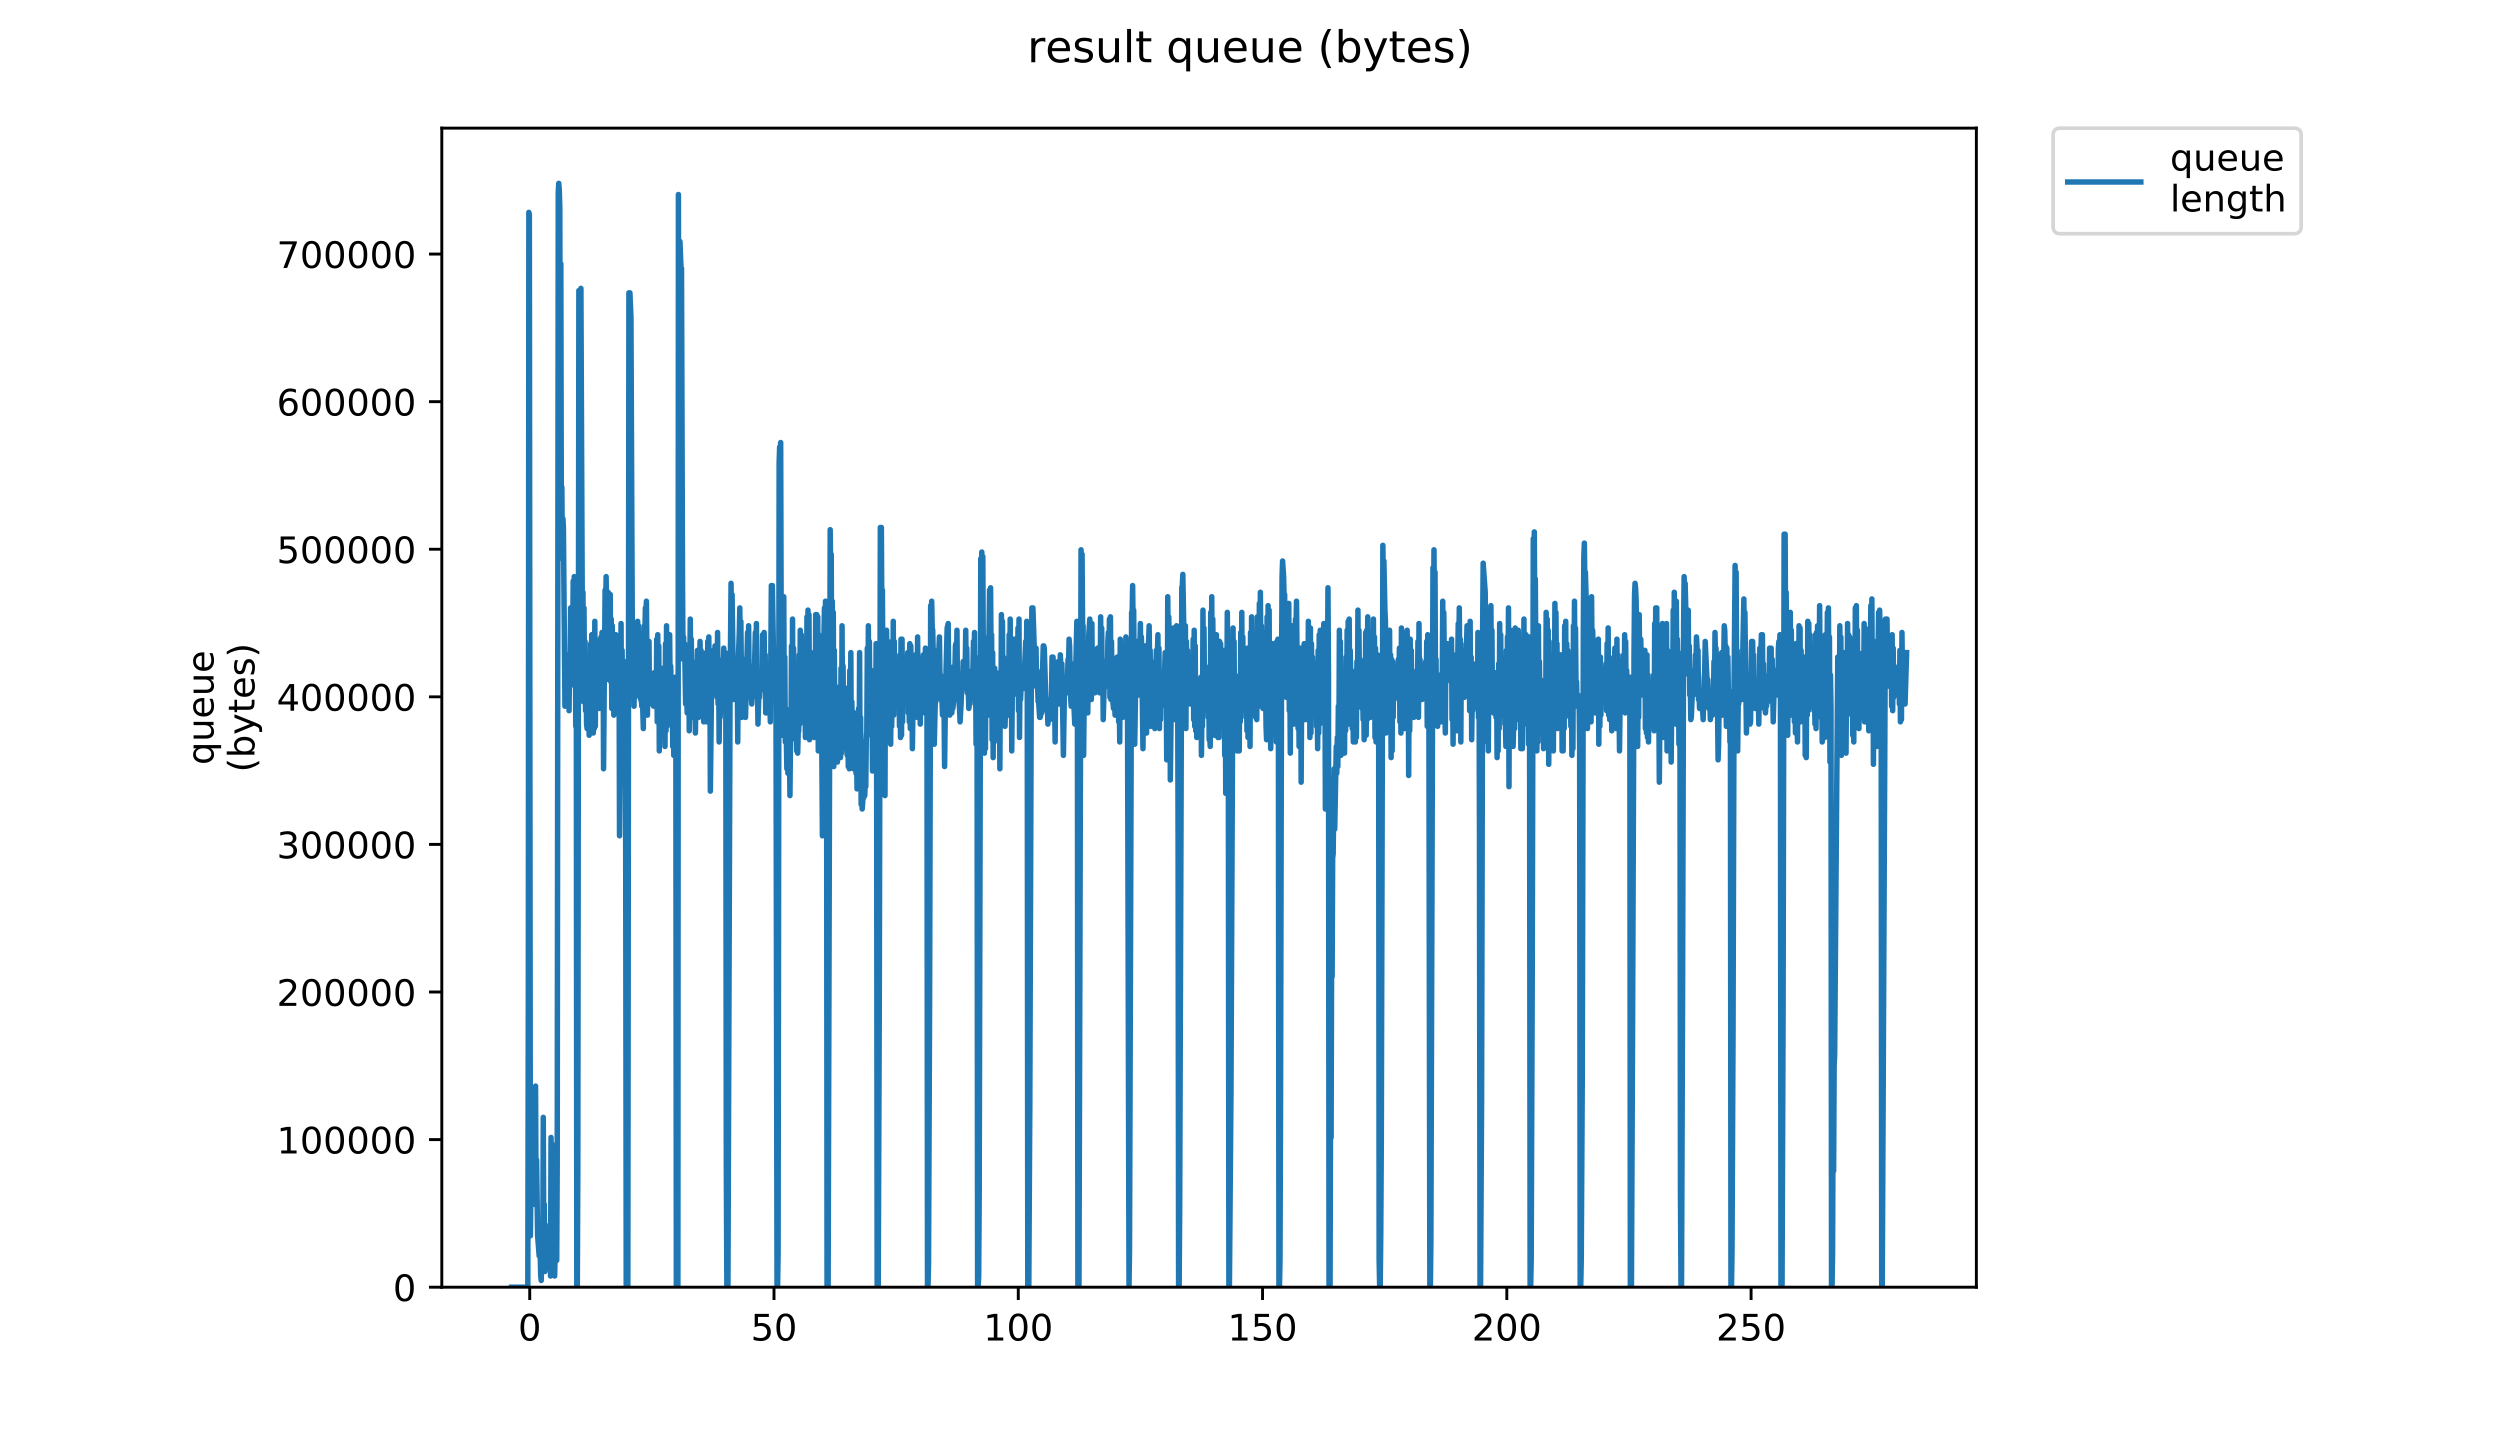 <?xml version="1.0" encoding="utf-8" standalone="no"?>
<!DOCTYPE svg PUBLIC "-//W3C//DTD SVG 1.1//EN"
  "http://www.w3.org/Graphics/SVG/1.1/DTD/svg11.dtd">
<!-- Created with matplotlib (https://matplotlib.org/) -->
<svg height="396pt" version="1.1" viewBox="0 0 684 396" width="684pt" xmlns="http://www.w3.org/2000/svg" xmlns:xlink="http://www.w3.org/1999/xlink">
 <defs>
  <style type="text/css">
*{stroke-linecap:butt;stroke-linejoin:round;}
  </style>
 </defs>
 <g id="figure_1">
  <g id="patch_1">
   <path d="M 0 396 
L 684 396 
L 684 0 
L 0 0 
z
" style="fill:#ffffff;"/>
  </g>
  <g id="axes_1">
   <g id="patch_2">
    <path d="M 120.879 352.174 
L 540.734 352.174 
L 540.734 35.062 
L 120.879 35.062 
z
" style="fill:#ffffff;"/>
   </g>
   <g id="matplotlib.axis_1">
    <g id="xtick_1">
     <g id="line2d_1">
      <defs>
       <path d="M 0 0 
L 0 3.5 
" id="m1244cc5295" style="stroke:#000000;stroke-width:0.8;"/>
      </defs>
      <g>
       <use style="stroke:#000000;stroke-width:0.8;" x="144.934" xlink:href="#m1244cc5295" y="352.174"/>
      </g>
     </g>
     <g id="text_1">
      <!-- 0 -->
      <defs>
       <path d="M 31.781 66.406 
Q 24.172 66.406 20.328 58.906 
Q 16.5 51.422 16.5 36.375 
Q 16.5 21.391 20.328 13.891 
Q 24.172 6.391 31.781 6.391 
Q 39.453 6.391 43.281 13.891 
Q 47.125 21.391 47.125 36.375 
Q 47.125 51.422 43.281 58.906 
Q 39.453 66.406 31.781 66.406 
z
M 31.781 74.219 
Q 44.047 74.219 50.516 64.516 
Q 56.984 54.828 56.984 36.375 
Q 56.984 17.969 50.516 8.266 
Q 44.047 -1.422 31.781 -1.422 
Q 19.531 -1.422 13.062 8.266 
Q 6.594 17.969 6.594 36.375 
Q 6.594 54.828 13.062 64.516 
Q 19.531 74.219 31.781 74.219 
z
" id="DejaVuSans-48"/>
      </defs>
      <g transform="translate(141.752 366.773)scale(0.1 -0.1)">
       <use xlink:href="#DejaVuSans-48"/>
      </g>
     </g>
    </g>
    <g id="xtick_2">
     <g id="line2d_2">
      <g>
       <use style="stroke:#000000;stroke-width:0.8;" x="211.766" xlink:href="#m1244cc5295" y="352.174"/>
      </g>
     </g>
     <g id="text_2">
      <!-- 50 -->
      <defs>
       <path d="M 10.797 72.906 
L 49.516 72.906 
L 49.516 64.594 
L 19.828 64.594 
L 19.828 46.734 
Q 21.969 47.469 24.109 47.828 
Q 26.266 48.188 28.422 48.188 
Q 40.625 48.188 47.75 41.5 
Q 54.891 34.812 54.891 23.391 
Q 54.891 11.625 47.562 5.094 
Q 40.234 -1.422 26.906 -1.422 
Q 22.312 -1.422 17.547 -0.641 
Q 12.797 0.141 7.719 1.703 
L 7.719 11.625 
Q 12.109 9.234 16.797 8.062 
Q 21.484 6.891 26.703 6.891 
Q 35.156 6.891 40.078 11.328 
Q 45.016 15.766 45.016 23.391 
Q 45.016 31 40.078 35.438 
Q 35.156 39.891 26.703 39.891 
Q 22.75 39.891 18.812 39.016 
Q 14.891 38.141 10.797 36.281 
z
" id="DejaVuSans-53"/>
      </defs>
      <g transform="translate(205.404 366.773)scale(0.1 -0.1)">
       <use xlink:href="#DejaVuSans-53"/>
       <use x="63.623" xlink:href="#DejaVuSans-48"/>
      </g>
     </g>
    </g>
    <g id="xtick_3">
     <g id="line2d_3">
      <g>
       <use style="stroke:#000000;stroke-width:0.8;" x="278.599" xlink:href="#m1244cc5295" y="352.174"/>
      </g>
     </g>
     <g id="text_3">
      <!-- 100 -->
      <defs>
       <path d="M 12.406 8.297 
L 28.516 8.297 
L 28.516 63.922 
L 10.984 60.406 
L 10.984 69.391 
L 28.422 72.906 
L 38.281 72.906 
L 38.281 8.297 
L 54.391 8.297 
L 54.391 0 
L 12.406 0 
z
" id="DejaVuSans-49"/>
      </defs>
      <g transform="translate(269.055 366.773)scale(0.1 -0.1)">
       <use xlink:href="#DejaVuSans-49"/>
       <use x="63.623" xlink:href="#DejaVuSans-48"/>
       <use x="127.246" xlink:href="#DejaVuSans-48"/>
      </g>
     </g>
    </g>
    <g id="xtick_4">
     <g id="line2d_4">
      <g>
       <use style="stroke:#000000;stroke-width:0.8;" x="345.432" xlink:href="#m1244cc5295" y="352.174"/>
      </g>
     </g>
     <g id="text_4">
      <!-- 150 -->
      <g transform="translate(335.888 366.773)scale(0.1 -0.1)">
       <use xlink:href="#DejaVuSans-49"/>
       <use x="63.623" xlink:href="#DejaVuSans-53"/>
       <use x="127.246" xlink:href="#DejaVuSans-48"/>
      </g>
     </g>
    </g>
    <g id="xtick_5">
     <g id="line2d_5">
      <g>
       <use style="stroke:#000000;stroke-width:0.8;" x="412.265" xlink:href="#m1244cc5295" y="352.174"/>
      </g>
     </g>
     <g id="text_5">
      <!-- 200 -->
      <defs>
       <path d="M 19.188 8.297 
L 53.609 8.297 
L 53.609 0 
L 7.328 0 
L 7.328 8.297 
Q 12.938 14.109 22.625 23.891 
Q 32.328 33.688 34.812 36.531 
Q 39.547 41.844 41.422 45.531 
Q 43.312 49.219 43.312 52.781 
Q 43.312 58.594 39.234 62.25 
Q 35.156 65.922 28.609 65.922 
Q 23.969 65.922 18.812 64.312 
Q 13.672 62.703 7.812 59.422 
L 7.812 69.391 
Q 13.766 71.781 18.938 73 
Q 24.125 74.219 28.422 74.219 
Q 39.75 74.219 46.484 68.547 
Q 53.219 62.891 53.219 53.422 
Q 53.219 48.922 51.531 44.891 
Q 49.859 40.875 45.406 35.406 
Q 44.188 33.984 37.641 27.219 
Q 31.109 20.453 19.188 8.297 
z
" id="DejaVuSans-50"/>
      </defs>
      <g transform="translate(402.721 366.773)scale(0.1 -0.1)">
       <use xlink:href="#DejaVuSans-50"/>
       <use x="63.623" xlink:href="#DejaVuSans-48"/>
       <use x="127.246" xlink:href="#DejaVuSans-48"/>
      </g>
     </g>
    </g>
    <g id="xtick_6">
     <g id="line2d_6">
      <g>
       <use style="stroke:#000000;stroke-width:0.8;" x="479.097" xlink:href="#m1244cc5295" y="352.174"/>
      </g>
     </g>
     <g id="text_6">
      <!-- 250 -->
      <g transform="translate(469.553 366.773)scale(0.1 -0.1)">
       <use xlink:href="#DejaVuSans-50"/>
       <use x="63.623" xlink:href="#DejaVuSans-53"/>
       <use x="127.246" xlink:href="#DejaVuSans-48"/>
      </g>
     </g>
    </g>
   </g>
   <g id="matplotlib.axis_2">
    <g id="ytick_1">
     <g id="line2d_7">
      <defs>
       <path d="M 0 0 
L -3.5 0 
" id="m47ff5c781b" style="stroke:#000000;stroke-width:0.8;"/>
      </defs>
      <g>
       <use style="stroke:#000000;stroke-width:0.8;" x="120.879" xlink:href="#m47ff5c781b" y="352.174"/>
      </g>
     </g>
     <g id="text_7">
      <!-- 0 -->
      <g transform="translate(107.516 355.973)scale(0.1 -0.1)">
       <use xlink:href="#DejaVuSans-48"/>
      </g>
     </g>
    </g>
    <g id="ytick_2">
     <g id="line2d_8">
      <g>
       <use style="stroke:#000000;stroke-width:0.8;" x="120.879" xlink:href="#m47ff5c781b" y="311.794"/>
      </g>
     </g>
     <g id="text_8">
      <!-- 100000 -->
      <g transform="translate(75.704 315.593)scale(0.1 -0.1)">
       <use xlink:href="#DejaVuSans-49"/>
       <use x="63.623" xlink:href="#DejaVuSans-48"/>
       <use x="127.246" xlink:href="#DejaVuSans-48"/>
       <use x="190.869" xlink:href="#DejaVuSans-48"/>
       <use x="254.492" xlink:href="#DejaVuSans-48"/>
       <use x="318.115" xlink:href="#DejaVuSans-48"/>
      </g>
     </g>
    </g>
    <g id="ytick_3">
     <g id="line2d_9">
      <g>
       <use style="stroke:#000000;stroke-width:0.8;" x="120.879" xlink:href="#m47ff5c781b" y="271.413"/>
      </g>
     </g>
     <g id="text_9">
      <!-- 200000 -->
      <g transform="translate(75.704 275.213)scale(0.1 -0.1)">
       <use xlink:href="#DejaVuSans-50"/>
       <use x="63.623" xlink:href="#DejaVuSans-48"/>
       <use x="127.246" xlink:href="#DejaVuSans-48"/>
       <use x="190.869" xlink:href="#DejaVuSans-48"/>
       <use x="254.492" xlink:href="#DejaVuSans-48"/>
       <use x="318.115" xlink:href="#DejaVuSans-48"/>
      </g>
     </g>
    </g>
    <g id="ytick_4">
     <g id="line2d_10">
      <g>
       <use style="stroke:#000000;stroke-width:0.8;" x="120.879" xlink:href="#m47ff5c781b" y="231.033"/>
      </g>
     </g>
     <g id="text_10">
      <!-- 300000 -->
      <defs>
       <path d="M 40.578 39.312 
Q 47.656 37.797 51.625 33 
Q 55.609 28.219 55.609 21.188 
Q 55.609 10.406 48.188 4.484 
Q 40.766 -1.422 27.094 -1.422 
Q 22.516 -1.422 17.656 -0.516 
Q 12.797 0.391 7.625 2.203 
L 7.625 11.719 
Q 11.719 9.328 16.594 8.109 
Q 21.484 6.891 26.812 6.891 
Q 36.078 6.891 40.938 10.547 
Q 45.797 14.203 45.797 21.188 
Q 45.797 27.641 41.281 31.266 
Q 36.766 34.906 28.719 34.906 
L 20.219 34.906 
L 20.219 43.016 
L 29.109 43.016 
Q 36.375 43.016 40.234 45.922 
Q 44.094 48.828 44.094 54.297 
Q 44.094 59.906 40.109 62.906 
Q 36.141 65.922 28.719 65.922 
Q 24.656 65.922 20.016 65.031 
Q 15.375 64.156 9.812 62.312 
L 9.812 71.094 
Q 15.438 72.656 20.344 73.438 
Q 25.25 74.219 29.594 74.219 
Q 40.828 74.219 47.359 69.109 
Q 53.906 64.016 53.906 55.328 
Q 53.906 49.266 50.438 45.094 
Q 46.969 40.922 40.578 39.312 
z
" id="DejaVuSans-51"/>
      </defs>
      <g transform="translate(75.704 234.832)scale(0.1 -0.1)">
       <use xlink:href="#DejaVuSans-51"/>
       <use x="63.623" xlink:href="#DejaVuSans-48"/>
       <use x="127.246" xlink:href="#DejaVuSans-48"/>
       <use x="190.869" xlink:href="#DejaVuSans-48"/>
       <use x="254.492" xlink:href="#DejaVuSans-48"/>
       <use x="318.115" xlink:href="#DejaVuSans-48"/>
      </g>
     </g>
    </g>
    <g id="ytick_5">
     <g id="line2d_11">
      <g>
       <use style="stroke:#000000;stroke-width:0.8;" x="120.879" xlink:href="#m47ff5c781b" y="190.653"/>
      </g>
     </g>
     <g id="text_11">
      <!-- 400000 -->
      <defs>
       <path d="M 37.797 64.312 
L 12.891 25.391 
L 37.797 25.391 
z
M 35.203 72.906 
L 47.609 72.906 
L 47.609 25.391 
L 58.016 25.391 
L 58.016 17.188 
L 47.609 17.188 
L 47.609 0 
L 37.797 0 
L 37.797 17.188 
L 4.891 17.188 
L 4.891 26.703 
z
" id="DejaVuSans-52"/>
      </defs>
      <g transform="translate(75.704 194.452)scale(0.1 -0.1)">
       <use xlink:href="#DejaVuSans-52"/>
       <use x="63.623" xlink:href="#DejaVuSans-48"/>
       <use x="127.246" xlink:href="#DejaVuSans-48"/>
       <use x="190.869" xlink:href="#DejaVuSans-48"/>
       <use x="254.492" xlink:href="#DejaVuSans-48"/>
       <use x="318.115" xlink:href="#DejaVuSans-48"/>
      </g>
     </g>
    </g>
    <g id="ytick_6">
     <g id="line2d_12">
      <g>
       <use style="stroke:#000000;stroke-width:0.8;" x="120.879" xlink:href="#m47ff5c781b" y="150.272"/>
      </g>
     </g>
     <g id="text_12">
      <!-- 500000 -->
      <g transform="translate(75.704 154.072)scale(0.1 -0.1)">
       <use xlink:href="#DejaVuSans-53"/>
       <use x="63.623" xlink:href="#DejaVuSans-48"/>
       <use x="127.246" xlink:href="#DejaVuSans-48"/>
       <use x="190.869" xlink:href="#DejaVuSans-48"/>
       <use x="254.492" xlink:href="#DejaVuSans-48"/>
       <use x="318.115" xlink:href="#DejaVuSans-48"/>
      </g>
     </g>
    </g>
    <g id="ytick_7">
     <g id="line2d_13">
      <g>
       <use style="stroke:#000000;stroke-width:0.8;" x="120.879" xlink:href="#m47ff5c781b" y="109.892"/>
      </g>
     </g>
     <g id="text_13">
      <!-- 600000 -->
      <defs>
       <path d="M 33.016 40.375 
Q 26.375 40.375 22.484 35.828 
Q 18.609 31.297 18.609 23.391 
Q 18.609 15.531 22.484 10.953 
Q 26.375 6.391 33.016 6.391 
Q 39.656 6.391 43.531 10.953 
Q 47.406 15.531 47.406 23.391 
Q 47.406 31.297 43.531 35.828 
Q 39.656 40.375 33.016 40.375 
z
M 52.594 71.297 
L 52.594 62.312 
Q 48.875 64.062 45.094 64.984 
Q 41.312 65.922 37.594 65.922 
Q 27.828 65.922 22.672 59.328 
Q 17.531 52.734 16.797 39.406 
Q 19.672 43.656 24.016 45.922 
Q 28.375 48.188 33.594 48.188 
Q 44.578 48.188 50.953 41.516 
Q 57.328 34.859 57.328 23.391 
Q 57.328 12.156 50.688 5.359 
Q 44.047 -1.422 33.016 -1.422 
Q 20.359 -1.422 13.672 8.266 
Q 6.984 17.969 6.984 36.375 
Q 6.984 53.656 15.188 63.938 
Q 23.391 74.219 37.203 74.219 
Q 40.922 74.219 44.703 73.484 
Q 48.484 72.75 52.594 71.297 
z
" id="DejaVuSans-54"/>
      </defs>
      <g transform="translate(75.704 113.691)scale(0.1 -0.1)">
       <use xlink:href="#DejaVuSans-54"/>
       <use x="63.623" xlink:href="#DejaVuSans-48"/>
       <use x="127.246" xlink:href="#DejaVuSans-48"/>
       <use x="190.869" xlink:href="#DejaVuSans-48"/>
       <use x="254.492" xlink:href="#DejaVuSans-48"/>
       <use x="318.115" xlink:href="#DejaVuSans-48"/>
      </g>
     </g>
    </g>
    <g id="ytick_8">
     <g id="line2d_14">
      <g>
       <use style="stroke:#000000;stroke-width:0.8;" x="120.879" xlink:href="#m47ff5c781b" y="69.512"/>
      </g>
     </g>
     <g id="text_14">
      <!-- 700000 -->
      <defs>
       <path d="M 8.203 72.906 
L 55.078 72.906 
L 55.078 68.703 
L 28.609 0 
L 18.312 0 
L 43.219 64.594 
L 8.203 64.594 
z
" id="DejaVuSans-55"/>
      </defs>
      <g transform="translate(75.704 73.311)scale(0.1 -0.1)">
       <use xlink:href="#DejaVuSans-55"/>
       <use x="63.623" xlink:href="#DejaVuSans-48"/>
       <use x="127.246" xlink:href="#DejaVuSans-48"/>
       <use x="190.869" xlink:href="#DejaVuSans-48"/>
       <use x="254.492" xlink:href="#DejaVuSans-48"/>
       <use x="318.115" xlink:href="#DejaVuSans-48"/>
      </g>
     </g>
    </g>
    <g id="text_15">
     <!-- queue -->
     <defs>
      <path d="M 14.797 27.297 
Q 14.797 17.391 18.875 11.75 
Q 22.953 6.109 30.078 6.109 
Q 37.203 6.109 41.297 11.75 
Q 45.406 17.391 45.406 27.297 
Q 45.406 37.203 41.297 42.844 
Q 37.203 48.484 30.078 48.484 
Q 22.953 48.484 18.875 42.844 
Q 14.797 37.203 14.797 27.297 
z
M 45.406 8.203 
Q 42.578 3.328 38.25 0.953 
Q 33.938 -1.422 27.875 -1.422 
Q 17.969 -1.422 11.734 6.484 
Q 5.516 14.406 5.516 27.297 
Q 5.516 40.188 11.734 48.094 
Q 17.969 56 27.875 56 
Q 33.938 56 38.25 53.625 
Q 42.578 51.266 45.406 46.391 
L 45.406 54.688 
L 54.391 54.688 
L 54.391 -20.797 
L 45.406 -20.797 
z
" id="DejaVuSans-113"/>
      <path d="M 8.5 21.578 
L 8.5 54.688 
L 17.484 54.688 
L 17.484 21.922 
Q 17.484 14.156 20.5 10.266 
Q 23.531 6.391 29.594 6.391 
Q 36.859 6.391 41.078 11.031 
Q 45.312 15.672 45.312 23.688 
L 45.312 54.688 
L 54.297 54.688 
L 54.297 0 
L 45.312 0 
L 45.312 8.406 
Q 42.047 3.422 37.719 1 
Q 33.406 -1.422 27.688 -1.422 
Q 18.266 -1.422 13.375 4.438 
Q 8.5 10.297 8.5 21.578 
z
M 31.109 56 
z
" id="DejaVuSans-117"/>
      <path d="M 56.203 29.594 
L 56.203 25.203 
L 14.891 25.203 
Q 15.484 15.922 20.484 11.062 
Q 25.484 6.203 34.422 6.203 
Q 39.594 6.203 44.453 7.469 
Q 49.312 8.734 54.109 11.281 
L 54.109 2.781 
Q 49.266 0.734 44.188 -0.344 
Q 39.109 -1.422 33.891 -1.422 
Q 20.797 -1.422 13.156 6.188 
Q 5.516 13.812 5.516 26.812 
Q 5.516 40.234 12.766 48.109 
Q 20.016 56 32.328 56 
Q 43.359 56 49.781 48.891 
Q 56.203 41.797 56.203 29.594 
z
M 47.219 32.234 
Q 47.125 39.594 43.094 43.984 
Q 39.062 48.391 32.422 48.391 
Q 24.906 48.391 20.391 44.141 
Q 15.875 39.891 15.188 32.172 
z
" id="DejaVuSans-101"/>
     </defs>
     <g transform="translate(58.426 209.283)rotate(-90)scale(0.1 -0.1)">
      <use xlink:href="#DejaVuSans-113"/>
      <use x="63.477" xlink:href="#DejaVuSans-117"/>
      <use x="126.855" xlink:href="#DejaVuSans-101"/>
      <use x="188.379" xlink:href="#DejaVuSans-117"/>
      <use x="251.758" xlink:href="#DejaVuSans-101"/>
     </g>
     <!-- (bytes) -->
     <defs>
      <path d="M 31 75.875 
Q 24.469 64.656 21.281 53.656 
Q 18.109 42.672 18.109 31.391 
Q 18.109 20.125 21.312 9.062 
Q 24.516 -2 31 -13.188 
L 23.188 -13.188 
Q 15.875 -1.703 12.234 9.375 
Q 8.594 20.453 8.594 31.391 
Q 8.594 42.281 12.203 53.312 
Q 15.828 64.359 23.188 75.875 
z
" id="DejaVuSans-40"/>
      <path d="M 48.688 27.297 
Q 48.688 37.203 44.609 42.844 
Q 40.531 48.484 33.406 48.484 
Q 26.266 48.484 22.188 42.844 
Q 18.109 37.203 18.109 27.297 
Q 18.109 17.391 22.188 11.75 
Q 26.266 6.109 33.406 6.109 
Q 40.531 6.109 44.609 11.75 
Q 48.688 17.391 48.688 27.297 
z
M 18.109 46.391 
Q 20.953 51.266 25.266 53.625 
Q 29.594 56 35.594 56 
Q 45.562 56 51.781 48.094 
Q 58.016 40.188 58.016 27.297 
Q 58.016 14.406 51.781 6.484 
Q 45.562 -1.422 35.594 -1.422 
Q 29.594 -1.422 25.266 0.953 
Q 20.953 3.328 18.109 8.203 
L 18.109 0 
L 9.078 0 
L 9.078 75.984 
L 18.109 75.984 
z
" id="DejaVuSans-98"/>
      <path d="M 32.172 -5.078 
Q 28.375 -14.844 24.75 -17.812 
Q 21.141 -20.797 15.094 -20.797 
L 7.906 -20.797 
L 7.906 -13.281 
L 13.188 -13.281 
Q 16.891 -13.281 18.938 -11.516 
Q 21 -9.766 23.484 -3.219 
L 25.094 0.875 
L 2.984 54.688 
L 12.5 54.688 
L 29.594 11.922 
L 46.688 54.688 
L 56.203 54.688 
z
" id="DejaVuSans-121"/>
      <path d="M 18.312 70.219 
L 18.312 54.688 
L 36.812 54.688 
L 36.812 47.703 
L 18.312 47.703 
L 18.312 18.016 
Q 18.312 11.328 20.141 9.422 
Q 21.969 7.516 27.594 7.516 
L 36.812 7.516 
L 36.812 0 
L 27.594 0 
Q 17.188 0 13.234 3.875 
Q 9.281 7.766 9.281 18.016 
L 9.281 47.703 
L 2.688 47.703 
L 2.688 54.688 
L 9.281 54.688 
L 9.281 70.219 
z
" id="DejaVuSans-116"/>
      <path d="M 44.281 53.078 
L 44.281 44.578 
Q 40.484 46.531 36.375 47.5 
Q 32.281 48.484 27.875 48.484 
Q 21.188 48.484 17.844 46.438 
Q 14.5 44.391 14.5 40.281 
Q 14.5 37.156 16.891 35.375 
Q 19.281 33.594 26.516 31.984 
L 29.594 31.297 
Q 39.156 29.25 43.188 25.516 
Q 47.219 21.781 47.219 15.094 
Q 47.219 7.469 41.188 3.016 
Q 35.156 -1.422 24.609 -1.422 
Q 20.219 -1.422 15.453 -0.562 
Q 10.688 0.297 5.422 2 
L 5.422 11.281 
Q 10.406 8.688 15.234 7.391 
Q 20.062 6.109 24.812 6.109 
Q 31.156 6.109 34.562 8.281 
Q 37.984 10.453 37.984 14.406 
Q 37.984 18.062 35.516 20.016 
Q 33.062 21.969 24.703 23.781 
L 21.578 24.516 
Q 13.234 26.266 9.516 29.906 
Q 5.812 33.547 5.812 39.891 
Q 5.812 47.609 11.281 51.797 
Q 16.75 56 26.812 56 
Q 31.781 56 36.172 55.266 
Q 40.578 54.547 44.281 53.078 
z
" id="DejaVuSans-115"/>
      <path d="M 8.016 75.875 
L 15.828 75.875 
Q 23.141 64.359 26.781 53.312 
Q 30.422 42.281 30.422 31.391 
Q 30.422 20.453 26.781 9.375 
Q 23.141 -1.703 15.828 -13.188 
L 8.016 -13.188 
Q 14.5 -2 17.703 9.062 
Q 20.906 20.125 20.906 31.391 
Q 20.906 42.672 17.703 53.656 
Q 14.5 64.656 8.016 75.875 
z
" id="DejaVuSans-41"/>
     </defs>
     <g transform="translate(69.624 211.295)rotate(-90)scale(0.1 -0.1)">
      <use xlink:href="#DejaVuSans-40"/>
      <use x="39.014" xlink:href="#DejaVuSans-98"/>
      <use x="102.49" xlink:href="#DejaVuSans-121"/>
      <use x="161.67" xlink:href="#DejaVuSans-116"/>
      <use x="200.879" xlink:href="#DejaVuSans-101"/>
      <use x="262.402" xlink:href="#DejaVuSans-115"/>
      <use x="314.502" xlink:href="#DejaVuSans-41"/>
     </g>
    </g>
   </g>
   <g id="line2d_15">
    <path clip-path="url(#p284f5f45c2)" d="M 139.963 352.174 
L 144.406 352.174 
L 144.55 270.863 
L 144.691 58.111 
L 144.832 58.722 
L 145.115 338.115 
L 145.258 324.663 
L 145.4 324.057 
L 145.681 314.881 
L 145.822 319.772 
L 145.963 316.715 
L 146.105 327.108 
L 146.246 302.654 
L 146.386 329.554 
L 146.527 297.152 
L 146.669 328.331 
L 146.809 317.327 
L 147.091 338.115 
L 147.514 343.615 
L 147.655 343.615 
L 147.796 343.004 
L 147.937 349.117 
L 148.078 350.34 
L 148.359 335.056 
L 148.5 344.838 
L 148.641 305.711 
L 148.783 342.392 
L 148.924 329.554 
L 149.064 347.895 
L 149.205 344.227 
L 149.346 347.283 
L 149.487 346.672 
L 149.914 341.781 
L 150.057 341.17 
L 150.199 345.449 
L 150.34 345.449 
L 150.481 335.056 
L 150.622 349.117 
L 150.763 311.213 
L 150.904 339.336 
L 151.045 313.047 
L 151.187 336.279 
L 151.328 334.445 
L 151.469 345.449 
L 151.611 346.672 
L 151.751 349.117 
L 151.892 343.004 
L 152.033 342.392 
L 152.174 342.392 
L 152.315 344.838 
L 152.456 318.549 
L 152.738 52.608 
L 152.879 50.163 
L 153.02 51.997 
L 153.161 56.888 
L 153.301 116.801 
L 153.442 72.172 
L 153.583 141.867 
L 153.724 133.308 
L 153.865 152.87 
L 154.006 141.867 
L 154.147 144.312 
L 154.57 193.221 
L 154.711 183.439 
L 154.852 187.719 
L 154.992 179.16 
L 155.133 182.828 
L 155.273 182.216 
L 155.414 188.941 
L 155.555 179.16 
L 155.696 194.444 
L 155.837 181.605 
L 155.978 180.994 
L 156.119 166.321 
L 156.26 170.601 
L 156.401 179.16 
L 156.541 173.657 
L 156.682 174.269 
L 156.824 158.985 
L 156.965 186.496 
L 157.106 157.762 
L 157.247 187.719 
L 157.387 165.71 
L 157.528 198.723 
L 157.669 171.823 
L 157.81 352.174 
L 157.951 352.174 
L 158.092 319.772 
L 158.374 79.508 
L 158.655 82.565 
L 158.796 86.233 
L 158.937 78.897 
L 159.359 177.326 
L 159.5 162.042 
L 159.641 191.998 
L 159.782 166.321 
L 159.924 187.719 
L 160.065 175.492 
L 160.206 194.444 
L 160.346 185.273 
L 160.487 198.112 
L 160.628 199.335 
L 160.769 196.278 
L 160.91 199.335 
L 161.051 186.496 
L 161.192 201.169 
L 161.334 182.216 
L 161.475 197.5 
L 161.615 176.103 
L 161.756 193.221 
L 161.896 173.657 
L 162.037 193.832 
L 162.179 176.103 
L 162.319 200.557 
L 162.46 176.714 
L 162.6 199.335 
L 162.741 169.989 
L 162.881 198.723 
L 163.022 174.88 
L 163.163 187.107 
L 163.303 177.937 
L 163.444 188.941 
L 163.585 179.16 
L 163.726 193.221 
L 163.867 182.828 
L 164.007 193.832 
L 164.147 184.662 
L 164.287 187.107 
L 164.428 174.269 
L 164.568 180.382 
L 164.709 173.046 
L 164.85 177.326 
L 164.991 174.269 
L 165.132 210.339 
L 165.553 161.43 
L 165.694 167.544 
L 165.834 157.762 
L 166.256 185.885 
L 166.396 162.042 
L 166.536 180.382 
L 166.677 162.653 
L 166.817 183.439 
L 166.957 162.653 
L 167.097 186.496 
L 167.238 169.378 
L 167.378 193.832 
L 167.519 171.212 
L 167.659 190.164 
L 167.8 181.605 
L 167.94 195.666 
L 168.08 178.548 
L 168.221 184.051 
L 168.361 173.657 
L 168.501 173.657 
L 168.641 176.714 
L 168.782 174.269 
L 168.927 185.885 
L 169.074 184.662 
L 169.22 191.387 
L 169.361 176.714 
L 169.501 228.68 
L 169.922 170.601 
L 170.062 201.169 
L 170.204 177.937 
L 170.347 191.387 
L 170.489 190.164 
L 170.631 195.666 
L 170.771 180.994 
L 170.912 210.339 
L 171.052 201.78 
L 171.192 234.182 
L 171.333 352.174 
L 171.778 352.174 
L 172.067 80.12 
L 172.207 83.788 
L 172.347 80.12 
L 172.628 86.845 
L 173.051 184.051 
L 173.193 190.164 
L 173.333 180.382 
L 173.473 193.221 
L 173.614 180.382 
L 173.754 190.776 
L 173.897 180.994 
L 174.038 189.553 
L 174.321 177.326 
L 174.461 169.989 
L 174.602 181.605 
L 174.744 171.212 
L 175.025 189.553 
L 175.166 189.553 
L 175.306 191.387 
L 175.447 191.387 
L 175.589 193.221 
L 175.729 189.553 
L 176.011 199.335 
L 176.294 171.212 
L 176.435 173.046 
L 176.576 166.321 
L 176.717 168.155 
L 176.859 164.487 
L 177.143 195.666 
L 177.283 181.605 
L 177.424 190.164 
L 177.565 175.492 
L 177.705 192.61 
L 177.846 185.273 
L 178.27 190.776 
L 178.41 186.496 
L 178.552 190.776 
L 178.693 184.662 
L 178.834 193.221 
L 178.974 184.051 
L 179.115 184.662 
L 179.256 186.496 
L 179.397 184.051 
L 179.539 192.61 
L 179.68 174.88 
L 179.82 197.5 
L 179.961 173.657 
L 180.104 197.5 
L 180.245 176.714 
L 180.385 205.448 
L 180.526 190.776 
L 180.668 195.666 
L 180.808 185.273 
L 180.95 189.553 
L 181.092 184.662 
L 181.233 188.33 
L 181.374 182.828 
L 181.658 200.557 
L 181.8 182.828 
L 181.941 204.225 
L 182.081 176.103 
L 182.223 199.946 
L 182.365 171.212 
L 182.507 198.706 
L 182.647 176.103 
L 182.789 195.666 
L 182.93 173.657 
L 183.071 195.055 
L 183.212 173.657 
L 183.352 187.719 
L 183.494 182.216 
L 183.776 193.221 
L 183.917 187.107 
L 184.058 204.225 
L 184.2 191.387 
L 184.341 206.671 
L 184.483 186.496 
L 184.623 204.225 
L 184.764 185.273 
L 184.906 190.776 
L 185.047 352.174 
L 185.471 352.174 
L 185.613 53.217 
L 185.754 166.928 
L 185.896 70.949 
L 186.037 66.058 
L 186.322 73.395 
L 186.462 73.395 
L 186.744 160.819 
L 186.885 180.382 
L 187.026 174.269 
L 187.166 180.382 
L 187.307 176.103 
L 187.588 192.61 
L 187.729 190.776 
L 187.87 190.776 
L 188.01 195.055 
L 188.151 184.051 
L 188.292 188.33 
L 188.433 180.994 
L 188.574 199.946 
L 188.856 169.378 
L 188.997 184.662 
L 189.137 174.88 
L 189.278 187.107 
L 189.419 181.605 
L 189.56 196.278 
L 189.701 192.61 
L 189.841 195.666 
L 190.123 193.221 
L 190.264 200.557 
L 190.545 180.994 
L 190.686 186.496 
L 190.827 177.937 
L 190.969 177.937 
L 191.11 196.278 
L 191.251 193.221 
L 191.533 175.492 
L 191.673 185.885 
L 191.814 177.937 
L 192.098 190.776 
L 192.238 195.055 
L 192.379 192.61 
L 192.52 197.5 
L 192.802 184.662 
L 193.085 188.941 
L 193.226 178.548 
L 193.366 197.5 
L 193.649 175.492 
L 193.789 187.107 
L 193.93 174.269 
L 194.071 196.278 
L 194.212 178.548 
L 194.353 216.453 
L 194.634 191.998 
L 194.919 179.16 
L 195.06 181.605 
L 195.2 177.937 
L 195.341 182.216 
L 195.482 182.828 
L 195.623 176.714 
L 195.764 183.439 
L 195.904 183.439 
L 196.045 176.714 
L 196.186 190.776 
L 196.327 173.046 
L 196.468 192.61 
L 196.608 180.382 
L 196.749 203.003 
L 196.89 191.387 
L 197.03 196.278 
L 197.312 188.33 
L 197.453 191.387 
L 197.734 182.828 
L 197.874 184.051 
L 198.014 177.326 
L 198.296 185.885 
L 198.437 178.548 
L 198.577 189.553 
L 198.718 318.549 
L 198.869 352.174 
L 199.166 352.174 
L 199.735 190.776 
L 200.016 159.596 
L 200.157 177.937 
L 200.299 162.653 
L 200.58 182.828 
L 200.721 190.164 
L 200.862 191.387 
L 201.003 184.051 
L 201.143 187.107 
L 201.284 181.605 
L 201.424 190.776 
L 201.565 183.439 
L 201.706 182.828 
L 201.846 203.003 
L 201.987 180.994 
L 202.27 173.046 
L 202.411 166.321 
L 202.554 182.216 
L 202.695 169.989 
L 202.978 196.278 
L 203.12 195.055 
L 203.261 186.496 
L 203.403 185.885 
L 203.545 187.107 
L 203.831 180.382 
L 203.972 196.278 
L 204.539 173.046 
L 204.681 186.496 
L 204.822 171.212 
L 204.97 187.719 
L 205.112 182.216 
L 205.253 188.941 
L 205.394 190.164 
L 205.537 189.553 
L 205.678 192.61 
L 205.82 188.941 
L 205.962 190.776 
L 206.246 185.885 
L 206.387 184.051 
L 206.67 173.046 
L 206.812 183.439 
L 206.954 170.601 
L 207.094 189.553 
L 207.235 185.885 
L 207.375 198.112 
L 207.66 188.941 
L 207.801 190.776 
L 207.942 186.496 
L 208.084 188.941 
L 208.225 187.719 
L 208.511 187.719 
L 208.651 173.657 
L 208.933 177.326 
L 209.074 173.046 
L 209.215 185.273 
L 209.355 179.16 
L 209.496 195.055 
L 209.636 190.776 
L 209.777 195.055 
L 209.918 191.998 
L 210.058 193.221 
L 210.48 187.107 
L 210.621 189.553 
L 210.762 197.5 
L 211.042 160.208 
L 211.183 166.321 
L 211.323 160.208 
L 211.746 186.496 
L 211.887 189.553 
L 212.029 185.273 
L 212.31 190.164 
L 212.593 352.174 
L 212.738 352.174 
L 212.886 343.004 
L 213.169 126.583 
L 213.309 122.303 
L 213.451 123.526 
L 213.593 121.081 
L 213.734 172.435 
L 213.875 181.605 
L 214.015 201.169 
L 214.156 167.544 
L 214.298 188.941 
L 214.439 163.264 
L 214.58 195.666 
L 214.721 179.771 
L 214.861 203.003 
L 215.002 193.832 
L 215.283 210.339 
L 215.425 199.946 
L 215.566 211.562 
L 215.708 199.946 
L 215.849 208.505 
L 215.989 204.837 
L 216.13 217.675 
L 216.271 203.003 
L 216.412 200.557 
L 216.553 176.714 
L 216.694 196.278 
L 216.835 169.378 
L 216.975 198.112 
L 217.117 177.326 
L 217.258 193.832 
L 217.399 191.998 
L 217.54 195.055 
L 217.68 202.391 
L 217.821 190.164 
L 217.962 205.448 
L 218.104 185.273 
L 218.245 206.059 
L 218.387 200.557 
L 218.527 199.946 
L 218.668 179.16 
L 218.808 198.112 
L 218.95 172.435 
L 219.091 195.666 
L 219.232 173.657 
L 219.372 195.055 
L 219.513 176.103 
L 219.656 189.553 
L 219.797 188.941 
L 219.938 187.719 
L 220.078 193.221 
L 220.219 190.776 
L 220.359 201.78 
L 220.64 199.335 
L 220.78 168.767 
L 220.921 191.998 
L 221.062 166.928 
L 221.203 189.553 
L 221.344 168.155 
L 221.484 202.391 
L 221.625 184.051 
L 221.767 200.557 
L 221.908 178.548 
L 222.049 187.107 
L 222.331 184.051 
L 222.471 187.107 
L 222.612 182.828 
L 222.752 201.78 
L 222.894 188.941 
L 223.034 193.832 
L 223.175 168.155 
L 223.315 194.444 
L 223.456 168.155 
L 223.597 188.941 
L 223.738 168.767 
L 223.879 205.448 
L 224.02 173.657 
L 224.16 194.444 
L 224.301 177.326 
L 224.443 190.164 
L 224.584 185.885 
L 224.725 186.496 
L 225.008 228.68 
L 225.289 181.605 
L 225.571 166.321 
L 225.712 176.714 
L 225.853 164.487 
L 225.994 181.605 
L 226.136 166.321 
L 226.278 352.174 
L 226.577 352.174 
L 227.141 144.924 
L 227.282 157.151 
L 227.424 151.649 
L 227.565 190.776 
L 227.706 164.487 
L 227.848 185.885 
L 227.989 167.544 
L 228.13 209.728 
L 228.271 177.937 
L 228.412 197.5 
L 228.553 198.112 
L 228.695 195.666 
L 228.837 207.894 
L 228.978 191.998 
L 229.119 208.505 
L 229.259 193.832 
L 229.4 204.837 
L 229.54 197.5 
L 229.681 204.837 
L 229.821 187.719 
L 229.962 207.282 
L 230.102 182.828 
L 230.243 206.059 
L 230.384 171.212 
L 230.525 195.666 
L 230.666 182.216 
L 230.807 198.723 
L 230.948 197.5 
L 231.088 193.221 
L 231.229 204.837 
L 231.373 193.221 
L 231.516 201.78 
L 231.66 188.33 
L 231.801 206.671 
L 231.941 192.61 
L 232.083 209.728 
L 232.223 197.5 
L 232.364 210.339 
L 232.505 183.439 
L 232.645 206.671 
L 232.786 178.548 
L 232.927 207.282 
L 233.069 191.998 
L 233.21 202.391 
L 233.351 203.614 
L 233.493 210.339 
L 233.634 210.339 
L 233.775 195.055 
L 233.918 209.728 
L 234.058 197.5 
L 234.2 211.562 
L 234.341 204.225 
L 234.482 215.841 
L 234.622 210.95 
L 234.764 214.007 
L 234.906 193.832 
L 235.046 212.173 
L 235.188 178.548 
L 235.329 212.784 
L 235.469 196.278 
L 235.61 220.121 
L 235.751 209.728 
L 235.892 221.343 
L 236.033 219.509 
L 236.173 215.23 
L 236.314 218.287 
L 236.454 210.95 
L 236.595 217.675 
L 236.736 214.007 
L 236.876 215.23 
L 237.017 202.391 
L 237.158 199.946 
L 237.299 177.326 
L 237.44 199.946 
L 237.582 171.212 
L 237.723 200.557 
L 237.863 175.492 
L 238.004 193.832 
L 238.144 188.33 
L 238.427 201.169 
L 238.567 190.776 
L 238.708 210.95 
L 238.849 201.78 
L 238.99 201.169 
L 239.131 183.439 
L 239.273 201.78 
L 239.414 184.662 
L 239.556 204.225 
L 239.701 176.103 
L 239.844 204.837 
L 239.988 352.174 
L 240.282 352.174 
L 240.571 275.143 
L 240.858 144.312 
L 241.001 168.767 
L 241.142 144.312 
L 241.283 169.989 
L 241.424 161.43 
L 241.566 187.719 
L 241.707 173.046 
L 241.849 200.557 
L 241.99 175.492 
L 242.131 217.675 
L 242.272 178.548 
L 242.414 194.444 
L 242.555 172.435 
L 242.697 180.382 
L 242.838 180.994 
L 242.979 175.492 
L 243.262 180.382 
L 243.404 198.112 
L 243.545 191.387 
L 243.686 203.614 
L 243.828 185.885 
L 243.969 198.723 
L 244.11 175.492 
L 244.252 195.055 
L 244.394 169.989 
L 244.536 195.666 
L 244.679 175.492 
L 244.82 192.61 
L 244.962 185.273 
L 245.103 192.61 
L 245.244 185.273 
L 245.386 191.387 
L 245.669 188.33 
L 245.81 191.387 
L 245.951 180.994 
L 246.093 198.723 
L 246.233 179.16 
L 246.375 201.78 
L 246.516 174.88 
L 246.658 201.169 
L 246.799 174.88 
L 246.94 197.5 
L 247.081 179.771 
L 247.223 191.998 
L 247.364 184.662 
L 247.505 188.941 
L 247.647 187.719 
L 247.789 189.553 
L 247.93 186.496 
L 248.071 186.496 
L 248.213 188.33 
L 248.354 178.548 
L 248.495 195.055 
L 248.637 181.605 
L 248.778 197.5 
L 248.92 176.103 
L 249.061 199.335 
L 249.202 176.714 
L 249.344 195.055 
L 249.485 187.107 
L 249.626 204.837 
L 249.909 184.662 
L 250.05 184.051 
L 250.192 185.273 
L 250.479 179.16 
L 250.623 182.828 
L 250.911 196.278 
L 251.057 174.269 
L 251.203 193.221 
L 251.348 185.885 
L 251.494 188.941 
L 251.64 188.941 
L 251.782 198.112 
L 252.064 183.439 
L 252.206 187.107 
L 252.347 182.828 
L 252.489 182.828 
L 252.63 179.16 
L 252.772 184.051 
L 252.913 179.16 
L 253.055 195.055 
L 253.196 177.326 
L 253.337 187.719 
L 253.478 182.828 
L 253.619 192.61 
L 253.76 352.174 
L 253.901 352.174 
L 254.048 345.449 
L 254.342 272.698 
L 254.629 165.71 
L 254.77 168.767 
L 254.911 164.487 
L 255.053 171.823 
L 255.194 172.435 
L 255.336 179.16 
L 255.618 203.614 
L 255.899 191.387 
L 256.041 191.998 
L 256.322 188.33 
L 256.463 188.33 
L 256.604 177.937 
L 256.745 180.994 
L 257.027 174.269 
L 257.169 184.662 
L 257.309 184.662 
L 257.45 191.387 
L 257.591 188.33 
L 257.873 195.666 
L 258.014 194.444 
L 258.154 195.666 
L 258.295 193.832 
L 258.437 209.728 
L 258.719 187.719 
L 259.142 171.823 
L 259.424 170.601 
L 259.566 186.496 
L 259.707 182.216 
L 259.848 195.666 
L 259.988 190.164 
L 260.271 194.444 
L 260.412 195.055 
L 260.554 190.776 
L 260.696 193.832 
L 260.837 192.61 
L 261.119 182.216 
L 261.259 183.439 
L 261.4 176.714 
L 261.541 176.103 
L 261.682 182.828 
L 261.822 172.435 
L 261.964 187.107 
L 262.105 184.051 
L 262.246 191.387 
L 262.388 191.998 
L 262.529 193.832 
L 262.67 197.5 
L 262.952 192.61 
L 263.094 188.941 
L 263.236 188.33 
L 263.377 187.107 
L 263.519 180.994 
L 263.661 188.33 
L 263.943 180.994 
L 264.084 182.216 
L 264.225 172.435 
L 264.367 185.885 
L 264.508 177.326 
L 264.648 189.553 
L 264.789 185.273 
L 265.072 193.832 
L 265.213 192.61 
L 265.354 188.33 
L 265.495 188.33 
L 265.635 190.164 
L 265.916 183.439 
L 266.057 189.553 
L 266.341 175.492 
L 266.484 184.051 
L 266.625 173.046 
L 266.766 192.61 
L 266.907 179.771 
L 267.047 203.614 
L 267.188 195.055 
L 267.329 199.335 
L 267.47 352.174 
L 267.618 352.174 
L 267.768 349.117 
L 267.909 326.497 
L 268.335 152.87 
L 268.476 157.151 
L 268.618 151.037 
L 268.761 169.378 
L 268.902 152.26 
L 269.045 183.439 
L 269.186 174.269 
L 269.328 206.059 
L 269.469 183.439 
L 269.61 204.837 
L 269.751 185.273 
L 269.892 195.666 
L 270.034 185.885 
L 270.316 195.666 
L 270.739 161.43 
L 270.88 176.714 
L 271.021 160.819 
L 271.162 179.771 
L 271.303 173.657 
L 271.444 202.391 
L 271.585 178.548 
L 271.727 207.282 
L 271.867 182.828 
L 272.009 203.003 
L 272.15 182.828 
L 272.291 194.444 
L 272.433 185.885 
L 272.574 186.496 
L 272.715 185.885 
L 272.856 196.278 
L 272.998 193.221 
L 273.14 196.278 
L 273.282 192.61 
L 273.422 184.051 
L 273.563 210.339 
L 273.704 184.662 
L 273.845 198.112 
L 273.985 168.155 
L 274.127 193.221 
L 274.268 169.989 
L 274.409 190.776 
L 274.55 179.771 
L 274.692 197.5 
L 274.834 195.055 
L 274.975 198.723 
L 275.258 188.941 
L 275.54 182.216 
L 275.681 184.051 
L 275.823 195.666 
L 275.964 190.164 
L 276.105 173.657 
L 276.246 195.666 
L 276.387 169.378 
L 276.529 193.221 
L 276.67 175.492 
L 276.812 205.448 
L 276.957 190.776 
L 277.24 184.662 
L 277.382 174.88 
L 277.524 180.994 
L 277.666 174.88 
L 277.808 186.496 
L 277.949 182.216 
L 278.091 186.496 
L 278.233 178.548 
L 278.374 190.164 
L 278.516 171.823 
L 278.657 194.444 
L 278.798 169.378 
L 278.94 201.78 
L 279.081 184.662 
L 279.222 191.387 
L 279.364 188.33 
L 279.505 188.33 
L 279.646 186.496 
L 279.787 182.216 
L 280.069 188.33 
L 280.635 175.492 
L 280.776 184.662 
L 280.917 169.989 
L 281.058 188.941 
L 281.198 352.174 
L 281.479 352.174 
L 281.76 301.431 
L 282.182 179.771 
L 282.323 166.321 
L 282.466 167.544 
L 282.609 166.321 
L 283.317 187.719 
L 283.459 177.326 
L 283.601 185.885 
L 283.743 183.439 
L 284.025 191.998 
L 284.166 191.998 
L 284.448 196.278 
L 284.589 196.278 
L 284.73 195.666 
L 284.87 190.776 
L 285.012 195.055 
L 285.294 181.605 
L 285.435 176.714 
L 285.575 176.714 
L 285.716 177.326 
L 286.139 191.387 
L 286.28 191.387 
L 286.422 194.444 
L 286.562 192.61 
L 286.703 198.112 
L 286.985 192.61 
L 287.266 196.889 
L 287.547 192.61 
L 287.688 190.164 
L 287.83 179.771 
L 287.971 180.994 
L 288.113 179.771 
L 288.538 191.998 
L 288.679 203.003 
L 288.82 188.941 
L 288.961 186.496 
L 289.104 187.107 
L 289.529 180.994 
L 289.671 192.61 
L 289.813 192.61 
L 289.955 188.941 
L 290.097 179.16 
L 290.238 182.216 
L 290.38 181.605 
L 290.523 181.605 
L 290.948 206.671 
L 291.23 188.941 
L 291.371 189.553 
L 291.512 187.107 
L 291.798 188.941 
L 291.94 189.553 
L 292.221 180.382 
L 292.362 181.605 
L 292.504 174.88 
L 292.644 176.714 
L 292.927 190.776 
L 293.069 193.221 
L 293.211 181.605 
L 293.353 193.221 
L 293.494 188.33 
L 293.636 191.387 
L 293.777 191.998 
L 294.059 198.112 
L 294.341 182.216 
L 294.625 169.989 
L 294.766 173.657 
L 294.907 352.174 
L 295.203 352.174 
L 295.774 150.426 
L 295.915 162.042 
L 296.056 151.649 
L 296.197 171.212 
L 296.338 171.212 
L 296.48 206.671 
L 296.621 192.61 
L 296.762 193.832 
L 297.043 182.216 
L 297.184 187.107 
L 297.328 179.16 
L 297.61 195.055 
L 297.891 173.657 
L 298.172 169.378 
L 298.312 176.103 
L 298.454 173.657 
L 298.595 191.387 
L 298.736 170.601 
L 298.877 185.273 
L 299.018 180.994 
L 299.158 184.662 
L 299.299 183.439 
L 299.581 189.553 
L 299.865 185.885 
L 300.006 178.548 
L 300.147 182.216 
L 300.289 177.326 
L 300.429 178.548 
L 300.854 189.553 
L 300.994 188.33 
L 301.136 168.767 
L 301.277 187.107 
L 301.419 171.823 
L 301.561 186.496 
L 301.702 182.216 
L 301.843 196.889 
L 302.126 186.496 
L 302.266 187.702 
L 302.407 180.994 
L 302.83 185.273 
L 302.971 187.719 
L 303.112 175.492 
L 303.253 173.046 
L 303.394 184.662 
L 303.534 169.378 
L 303.674 190.776 
L 303.816 168.767 
L 303.957 191.387 
L 304.098 175.492 
L 304.24 185.885 
L 304.382 182.828 
L 304.522 192.61 
L 304.663 193.832 
L 304.805 190.164 
L 305.086 195.666 
L 305.227 188.33 
L 305.367 187.719 
L 305.508 180.382 
L 305.649 179.771 
L 305.789 184.051 
L 305.93 179.771 
L 306.071 197.5 
L 306.213 189.553 
L 306.355 203.003 
L 306.497 174.88 
L 306.639 193.221 
L 306.779 176.714 
L 306.922 187.107 
L 307.062 184.662 
L 307.203 196.278 
L 307.766 177.326 
L 307.909 180.382 
L 308.05 174.269 
L 308.332 180.994 
L 308.474 188.33 
L 308.896 352.174 
L 309.038 341.781 
L 309.607 167.544 
L 309.749 168.155 
L 309.891 160.208 
L 310.032 173.657 
L 310.174 166.928 
L 310.457 203.614 
L 310.739 185.885 
L 310.88 175.492 
L 311.022 180.994 
L 311.164 175.492 
L 311.445 180.382 
L 311.586 190.164 
L 312.009 170.601 
L 312.15 182.828 
L 312.291 174.269 
L 312.714 204.837 
L 312.995 180.994 
L 313.136 184.051 
L 313.277 176.714 
L 313.418 181.605 
L 313.559 179.771 
L 313.699 200.557 
L 313.984 176.714 
L 314.124 179.16 
L 314.406 171.212 
L 314.548 182.828 
L 314.689 177.937 
L 314.83 198.723 
L 314.971 180.994 
L 315.111 188.33 
L 315.253 188.941 
L 315.394 191.387 
L 315.535 190.164 
L 315.675 191.387 
L 315.816 191.387 
L 315.958 199.335 
L 316.24 182.828 
L 316.38 177.937 
L 316.522 183.439 
L 316.804 173.657 
L 316.946 190.164 
L 317.088 177.326 
L 317.23 199.335 
L 317.371 184.662 
L 317.512 196.889 
L 317.654 184.662 
L 317.795 193.221 
L 317.936 187.719 
L 318.077 191.998 
L 318.219 191.387 
L 318.361 184.662 
L 318.502 187.719 
L 318.785 178.548 
L 319.069 185.885 
L 319.212 207.894 
L 319.353 201.78 
L 319.495 163.264 
L 319.637 180.994 
L 319.777 168.767 
L 319.919 179.771 
L 320.06 173.657 
L 320.202 213.396 
L 320.485 188.941 
L 320.627 190.164 
L 320.769 179.16 
L 320.911 182.828 
L 321.052 171.823 
L 321.195 196.889 
L 321.617 171.823 
L 321.758 189.553 
L 321.899 171.212 
L 322.041 195.666 
L 322.182 175.492 
L 322.323 229.291 
L 322.464 352.174 
L 322.613 352.174 
L 322.763 330.777 
L 323.338 160.819 
L 323.479 160.208 
L 323.62 157.151 
L 323.903 173.046 
L 324.044 175.492 
L 324.185 193.832 
L 324.326 171.212 
L 324.468 199.335 
L 324.609 175.492 
L 324.751 188.33 
L 324.892 177.937 
L 325.033 188.941 
L 325.175 190.776 
L 325.316 185.885 
L 325.458 187.719 
L 325.599 192.61 
L 326.023 179.771 
L 326.164 179.771 
L 326.305 191.998 
L 326.447 174.88 
L 326.588 196.889 
L 326.729 172.435 
L 326.871 198.723 
L 327.012 176.714 
L 327.154 199.946 
L 327.295 187.107 
L 327.437 201.78 
L 327.578 195.666 
L 327.719 197.5 
L 328.004 188.33 
L 328.145 187.719 
L 328.286 186.479 
L 328.428 197.5 
L 328.568 185.273 
L 328.709 206.671 
L 328.849 194.444 
L 328.991 198.723 
L 329.132 166.928 
L 329.273 193.832 
L 329.414 171.823 
L 329.555 190.164 
L 329.697 182.216 
L 329.838 193.221 
L 330.121 188.941 
L 330.263 191.998 
L 330.405 188.941 
L 330.547 196.278 
L 330.688 184.051 
L 330.829 202.391 
L 330.97 201.169 
L 331.112 204.225 
L 331.254 167.544 
L 331.395 188.33 
L 331.536 163.264 
L 331.677 188.941 
L 331.819 169.378 
L 332.101 193.832 
L 332.242 201.169 
L 332.384 182.216 
L 332.525 178.548 
L 332.667 185.885 
L 332.808 173.657 
L 332.949 191.387 
L 333.09 176.714 
L 333.236 201.78 
L 333.381 180.994 
L 333.526 201.78 
L 333.668 175.492 
L 333.81 198.723 
L 333.951 176.103 
L 334.093 194.444 
L 334.234 183.439 
L 334.375 191.998 
L 334.657 185.885 
L 334.798 194.444 
L 334.94 177.937 
L 335.081 206.671 
L 335.223 185.273 
L 335.364 217.064 
L 335.505 191.998 
L 335.647 193.221 
L 335.788 167.544 
L 336.072 202.391 
L 336.22 352.174 
L 336.367 352.174 
L 336.792 298.986 
L 337.358 171.823 
L 337.501 189.553 
L 337.641 175.492 
L 337.782 196.889 
L 337.923 193.832 
L 338.205 204.225 
L 338.346 194.444 
L 338.487 205.448 
L 338.628 188.941 
L 338.77 205.448 
L 338.911 187.719 
L 339.052 205.448 
L 339.193 184.662 
L 339.334 197.5 
L 339.475 173.046 
L 339.616 191.998 
L 339.756 167.544 
L 339.897 191.387 
L 340.039 174.269 
L 340.18 193.832 
L 340.321 179.771 
L 340.461 189.553 
L 340.602 190.164 
L 340.743 184.051 
L 340.884 196.278 
L 341.025 184.051 
L 341.165 199.946 
L 341.307 177.326 
L 341.447 201.78 
L 341.588 177.937 
L 341.729 199.946 
L 341.87 179.771 
L 342.011 204.225 
L 342.152 173.046 
L 342.293 195.666 
L 342.434 168.767 
L 342.577 190.164 
L 342.719 173.657 
L 342.86 186.496 
L 343.142 183.439 
L 343.284 192.61 
L 343.425 185.273 
L 343.566 196.278 
L 343.707 178.548 
L 343.85 196.889 
L 343.991 168.767 
L 344.133 191.998 
L 344.275 187.719 
L 344.416 193.221 
L 344.557 165.098 
L 344.698 184.051 
L 344.838 162.042 
L 344.979 182.216 
L 345.12 171.212 
L 345.404 188.941 
L 345.545 193.832 
L 345.826 176.714 
L 345.967 187.107 
L 346.108 173.046 
L 346.39 198.723 
L 346.531 202.391 
L 346.672 168.767 
L 346.812 191.998 
L 346.953 165.71 
L 347.094 186.496 
L 347.235 166.928 
L 347.376 199.335 
L 347.517 186.496 
L 347.658 204.837 
L 347.799 189.553 
L 347.94 190.164 
L 348.223 176.103 
L 348.365 179.771 
L 348.506 186.496 
L 348.788 180.382 
L 348.929 193.832 
L 349.069 182.216 
L 349.21 203.003 
L 349.351 175.492 
L 349.492 201.169 
L 349.633 174.88 
L 349.774 198.723 
L 349.915 352.174 
L 350.058 352.174 
L 350.206 344.838 
L 350.349 303.877 
L 350.632 180.994 
L 350.773 157.762 
L 350.913 153.483 
L 351.197 157.762 
L 351.339 163.876 
L 351.48 162.653 
L 351.62 184.662 
L 351.761 183.439 
L 351.902 190.776 
L 352.044 186.496 
L 352.185 187.107 
L 352.326 171.212 
L 352.467 190.164 
L 352.608 165.098 
L 352.749 194.444 
L 352.89 184.051 
L 353.031 206.059 
L 353.173 171.823 
L 353.315 188.33 
L 353.456 171.212 
L 353.597 184.051 
L 353.738 180.994 
L 353.879 183.439 
L 354.02 198.112 
L 354.16 193.832 
L 354.442 169.378 
L 354.583 171.823 
L 354.724 164.487 
L 354.865 179.16 
L 355.006 179.771 
L 355.147 199.335 
L 355.288 182.828 
L 355.429 204.225 
L 355.57 179.771 
L 355.711 198.723 
L 355.852 177.326 
L 355.994 214.007 
L 356.135 188.941 
L 356.275 188.33 
L 356.416 185.885 
L 356.556 179.16 
L 356.838 176.103 
L 356.979 180.382 
L 357.12 196.889 
L 357.261 194.444 
L 357.402 187.107 
L 357.543 195.666 
L 357.684 177.937 
L 357.825 196.889 
L 357.965 169.989 
L 358.106 196.278 
L 358.246 174.88 
L 358.387 201.78 
L 358.528 171.823 
L 358.669 200.557 
L 358.811 176.103 
L 358.952 188.941 
L 359.093 179.771 
L 359.234 185.885 
L 359.376 183.439 
L 359.517 191.998 
L 359.658 188.941 
L 359.799 188.33 
L 359.942 192.61 
L 360.083 183.439 
L 360.224 198.723 
L 360.365 187.107 
L 360.506 204.837 
L 360.649 177.937 
L 360.791 200.557 
L 360.932 173.657 
L 361.073 198.112 
L 361.215 172.435 
L 361.357 192.61 
L 361.639 192.61 
L 361.78 179.771 
L 362.202 170.601 
L 362.343 183.439 
L 362.484 179.771 
L 362.625 221.343 
L 362.908 210.95 
L 363.049 176.103 
L 363.19 185.273 
L 363.331 160.819 
L 363.476 184.662 
L 363.617 352.174 
L 363.906 352.174 
L 364.048 296.541 
L 364.189 311.213 
L 364.33 261.082 
L 364.471 267.195 
L 364.612 234.793 
L 364.754 233.571 
L 365.035 210.339 
L 365.176 226.846 
L 365.605 204.225 
L 365.746 211.562 
L 365.887 201.78 
L 366.028 209.728 
L 366.169 193.221 
L 366.311 206.059 
L 366.452 172.435 
L 366.592 203.614 
L 366.733 175.492 
L 366.874 206.671 
L 367.015 188.941 
L 367.296 203.614 
L 367.437 193.221 
L 367.578 206.059 
L 367.719 187.719 
L 367.86 206.059 
L 368.005 185.885 
L 368.152 199.946 
L 368.292 179.771 
L 368.433 193.832 
L 368.574 172.435 
L 368.716 194.444 
L 368.856 169.989 
L 368.996 198.112 
L 369.136 169.378 
L 369.277 189.553 
L 369.419 177.937 
L 369.7 191.998 
L 369.84 184.051 
L 369.98 199.335 
L 370.12 187.107 
L 370.261 203.003 
L 370.402 185.273 
L 370.542 201.78 
L 370.684 186.496 
L 370.826 203.003 
L 370.967 183.439 
L 371.107 201.78 
L 371.248 180.994 
L 371.388 193.221 
L 371.53 166.928 
L 371.67 191.998 
L 371.811 172.435 
L 371.952 188.33 
L 372.094 180.382 
L 372.236 190.776 
L 372.378 188.33 
L 372.521 190.164 
L 372.662 193.832 
L 372.803 188.33 
L 372.943 196.889 
L 373.085 185.885 
L 373.226 202.391 
L 373.367 180.994 
L 373.508 195.055 
L 373.649 173.046 
L 373.789 201.169 
L 373.93 172.435 
L 374.071 196.889 
L 374.213 168.767 
L 374.354 194.444 
L 374.495 177.326 
L 374.636 190.776 
L 374.778 184.662 
L 374.92 196.278 
L 375.204 180.382 
L 375.345 180.994 
L 375.486 174.269 
L 375.626 188.941 
L 375.767 169.378 
L 375.907 191.998 
L 376.052 174.269 
L 376.196 201.78 
L 376.339 177.326 
L 376.48 203.003 
L 376.62 183.439 
L 376.762 198.723 
L 376.903 179.16 
L 377.045 189.553 
L 377.186 181.605 
L 377.33 344.838 
L 377.478 352.174 
L 377.626 352.174 
L 377.777 337.502 
L 377.927 311.825 
L 378.349 149.203 
L 378.491 161.43 
L 378.632 153.483 
L 378.914 166.928 
L 379.055 169.989 
L 379.196 200.557 
L 379.338 196.889 
L 379.62 177.937 
L 379.761 178.548 
L 379.902 174.269 
L 380.044 181.605 
L 380.185 172.435 
L 380.326 196.278 
L 380.467 179.16 
L 380.608 207.282 
L 380.75 180.382 
L 380.891 205.448 
L 381.033 180.994 
L 381.175 196.278 
L 381.317 184.662 
L 381.458 191.387 
L 381.599 187.719 
L 381.74 187.719 
L 381.881 186.496 
L 382.022 190.164 
L 382.304 184.662 
L 382.445 186.496 
L 382.586 180.382 
L 382.727 190.776 
L 382.868 177.326 
L 383.008 197.5 
L 383.15 181.605 
L 383.291 200.557 
L 383.432 171.823 
L 383.573 190.164 
L 383.713 176.714 
L 383.856 188.33 
L 383.997 187.107 
L 384.28 199.335 
L 384.703 173.046 
L 384.845 179.771 
L 384.986 172.435 
L 385.128 179.771 
L 385.269 175.492 
L 385.412 212.173 
L 385.553 183.439 
L 385.694 199.946 
L 385.834 174.88 
L 385.975 191.387 
L 386.116 177.937 
L 386.257 188.33 
L 386.397 185.273 
L 386.538 193.832 
L 386.679 193.832 
L 386.82 196.278 
L 386.961 189.553 
L 387.102 193.221 
L 387.384 184.662 
L 387.525 187.719 
L 387.666 183.439 
L 387.807 189.553 
L 387.948 175.492 
L 388.091 196.278 
L 388.233 170.601 
L 388.374 189.553 
L 388.515 180.382 
L 388.657 188.941 
L 388.798 187.107 
L 389.079 191.387 
L 389.22 190.776 
L 389.361 188.33 
L 389.503 183.439 
L 389.784 185.885 
L 390.065 180.994 
L 390.206 189.553 
L 390.347 175.492 
L 390.488 198.723 
L 390.628 173.657 
L 390.77 197.5 
L 390.911 174.269 
L 391.202 352.174 
L 391.35 352.174 
L 391.491 339.336 
L 392.056 155.317 
L 392.197 169.989 
L 392.337 150.426 
L 392.478 169.989 
L 392.619 156.539 
L 392.759 188.941 
L 392.9 180.382 
L 393.041 198.112 
L 393.182 192.61 
L 393.324 198.723 
L 393.748 188.33 
L 393.889 190.776 
L 394.03 184.662 
L 394.171 188.941 
L 394.311 197.5 
L 394.453 187.107 
L 394.593 187.719 
L 394.734 164.487 
L 394.875 191.998 
L 395.018 167.544 
L 395.3 193.221 
L 395.442 200.557 
L 395.582 177.937 
L 395.865 179.16 
L 396.007 176.103 
L 396.15 183.439 
L 396.291 184.662 
L 396.573 180.382 
L 396.714 179.771 
L 396.855 176.714 
L 396.996 186.496 
L 397.137 174.88 
L 397.278 196.889 
L 397.421 187.107 
L 397.563 203.614 
L 397.705 179.16 
L 397.848 187.719 
L 397.988 184.051 
L 398.271 187.107 
L 398.412 182.216 
L 398.554 199.946 
L 398.977 170.601 
L 399.119 179.16 
L 399.261 166.321 
L 399.401 184.051 
L 399.542 174.88 
L 399.684 203.003 
L 399.827 178.548 
L 399.968 185.273 
L 400.111 182.216 
L 400.393 188.941 
L 400.534 187.719 
L 400.675 190.776 
L 400.815 187.719 
L 401.099 176.103 
L 401.241 176.103 
L 401.382 171.212 
L 401.525 179.771 
L 401.666 178.548 
L 401.807 187.719 
L 401.948 171.212 
L 402.088 194.444 
L 402.231 169.989 
L 402.372 191.387 
L 402.512 179.771 
L 402.654 202.391 
L 402.796 191.387 
L 402.938 194.444 
L 403.08 192.61 
L 403.365 185.885 
L 403.506 188.941 
L 403.79 181.605 
L 403.932 183.439 
L 404.217 193.221 
L 404.359 173.046 
L 404.501 196.278 
L 404.642 178.548 
L 404.785 228.068 
L 404.934 352.174 
L 405.082 352.174 
L 405.368 300.209 
L 405.65 171.212 
L 405.792 154.094 
L 406.356 162.042 
L 406.637 188.941 
L 406.922 203.003 
L 407.063 194.444 
L 407.205 205.448 
L 407.346 177.937 
L 407.487 194.444 
L 407.629 168.767 
L 407.77 190.776 
L 407.911 165.71 
L 408.053 190.776 
L 408.194 172.435 
L 408.336 193.221 
L 408.477 184.662 
L 408.618 195.055 
L 408.759 185.885 
L 409.041 188.941 
L 409.181 184.051 
L 409.322 196.278 
L 409.465 185.885 
L 409.606 207.282 
L 409.747 189.553 
L 409.888 205.448 
L 410.029 181.605 
L 410.17 199.335 
L 410.312 170.601 
L 410.453 195.055 
L 410.593 173.657 
L 410.737 195.666 
L 410.879 179.771 
L 411.019 190.776 
L 411.161 184.662 
L 411.445 191.387 
L 411.586 181.605 
L 411.727 198.112 
L 411.869 197.5 
L 412.011 204.225 
L 412.153 177.937 
L 412.294 203.003 
L 412.435 174.269 
L 412.577 191.387 
L 412.719 166.321 
L 412.86 215.23 
L 413.001 176.714 
L 413.142 188.33 
L 413.284 172.435 
L 413.426 181.605 
L 413.567 180.382 
L 413.708 177.937 
L 413.848 181.605 
L 413.989 204.225 
L 414.13 198.723 
L 414.271 185.273 
L 414.411 199.335 
L 414.553 171.823 
L 414.693 196.278 
L 414.834 172.435 
L 414.975 196.889 
L 415.115 183.439 
L 415.255 195.666 
L 415.396 172.435 
L 415.536 190.776 
L 415.679 174.88 
L 415.821 185.885 
L 415.963 179.16 
L 416.105 204.837 
L 416.245 185.273 
L 416.386 182.216 
L 416.526 204.837 
L 416.666 188.941 
L 416.807 195.055 
L 416.948 169.378 
L 417.088 198.112 
L 417.228 185.273 
L 417.369 197.5 
L 417.509 173.657 
L 417.65 195.666 
L 417.79 176.714 
L 417.931 194.444 
L 418.071 174.269 
L 418.212 203.614 
L 418.352 174.269 
L 418.492 198.112 
L 418.638 352.174 
L 418.786 352.174 
L 418.934 344.838 
L 419.219 267.807 
L 419.5 147.369 
L 419.641 158.985 
L 419.781 145.535 
L 419.922 170.601 
L 420.063 158.374 
L 420.205 179.16 
L 420.347 174.269 
L 420.487 205.448 
L 420.629 177.937 
L 420.769 203.003 
L 420.91 171.212 
L 421.051 195.666 
L 421.192 180.994 
L 421.332 193.221 
L 421.474 185.885 
L 421.616 190.164 
L 421.756 187.719 
L 421.897 187.719 
L 422.038 196.889 
L 422.179 188.871 
L 422.321 204.837 
L 422.462 187.719 
L 422.604 201.78 
L 422.746 188.941 
L 422.887 199.335 
L 423.028 167.544 
L 423.168 189.553 
L 423.31 169.378 
L 423.451 187.107 
L 423.592 172.435 
L 423.732 209.116 
L 423.873 188.33 
L 424.014 192.61 
L 424.155 182.216 
L 424.296 180.382 
L 424.436 187.719 
L 424.577 179.771 
L 424.86 199.946 
L 425 205.448 
L 425.142 175.492 
L 425.283 190.164 
L 425.423 165.098 
L 425.564 188.33 
L 425.704 167.544 
L 425.845 184.051 
L 425.987 176.103 
L 426.127 199.335 
L 426.268 185.273 
L 426.408 198.112 
L 426.549 183.439 
L 426.831 185.885 
L 426.972 179.16 
L 427.112 195.055 
L 427.253 184.662 
L 427.394 205.448 
L 427.534 189.553 
L 427.675 205.448 
L 427.815 181.605 
L 427.956 199.335 
L 428.096 171.212 
L 428.238 196.278 
L 428.38 169.989 
L 428.52 195.666 
L 428.661 176.103 
L 428.801 190.776 
L 428.943 177.937 
L 429.083 185.273 
L 429.224 185.885 
L 429.364 187.107 
L 429.506 193.832 
L 429.648 188.33 
L 429.789 198.723 
L 429.93 186.496 
L 430.07 206.671 
L 430.211 190.776 
L 430.352 204.837 
L 430.493 171.212 
L 430.634 190.164 
L 430.776 164.487 
L 430.918 183.439 
L 431.059 171.823 
L 431.202 187.719 
L 431.344 186.496 
L 431.485 193.221 
L 431.768 190.164 
L 431.909 193.221 
L 432.051 191.998 
L 432.193 204.837 
L 432.336 352.174 
L 432.483 352.174 
L 432.631 344.838 
L 432.913 294.095 
L 433.195 172.435 
L 433.336 152.26 
L 433.478 148.592 
L 433.62 159.596 
L 433.762 156.539 
L 434.046 166.321 
L 434.327 199.335 
L 434.609 184.051 
L 434.75 188.33 
L 434.892 171.823 
L 435.033 193.832 
L 435.174 167.544 
L 435.315 197.5 
L 435.456 163.264 
L 435.598 180.382 
L 435.74 172.435 
L 436.023 180.382 
L 436.164 180.382 
L 436.449 195.055 
L 437.013 181.605 
L 437.155 187.719 
L 437.297 174.88 
L 437.438 203.614 
L 437.58 180.382 
L 437.721 198.723 
L 437.863 179.771 
L 438.004 195.666 
L 438.145 182.828 
L 438.286 189.553 
L 438.427 190.164 
L 438.568 187.719 
L 438.709 187.719 
L 438.853 183.439 
L 438.998 184.662 
L 439.139 184.662 
L 439.281 187.719 
L 439.422 181.605 
L 439.563 194.444 
L 439.704 176.103 
L 439.846 193.832 
L 439.987 171.806 
L 440.128 195.666 
L 440.27 179.771 
L 440.412 196.889 
L 440.552 185.273 
L 440.693 190.776 
L 440.834 188.33 
L 440.975 199.946 
L 441.258 187.719 
L 441.398 184.051 
L 441.539 186.496 
L 441.681 184.051 
L 441.826 177.326 
L 441.966 191.387 
L 442.107 188.941 
L 442.248 199.335 
L 442.389 174.88 
L 442.529 196.278 
L 442.67 179.16 
L 442.812 193.221 
L 442.953 190.164 
L 443.094 205.448 
L 443.235 194.444 
L 443.377 195.055 
L 443.659 182.216 
L 443.8 185.885 
L 443.941 182.216 
L 444.082 184.051 
L 444.224 179.16 
L 444.366 190.164 
L 444.508 173.657 
L 444.649 195.055 
L 444.79 175.492 
L 444.93 194.444 
L 445.071 183.439 
L 445.212 192.61 
L 445.353 185.273 
L 445.496 187.107 
L 445.637 190.776 
L 445.919 185.273 
L 446.063 352.174 
L 446.36 352.174 
L 446.644 287.982 
L 447.068 178.548 
L 447.209 162.653 
L 447.35 159.596 
L 447.492 160.819 
L 447.634 163.876 
L 447.775 173.046 
L 447.915 174.269 
L 448.056 204.225 
L 448.198 188.941 
L 448.339 196.278 
L 448.481 168.155 
L 448.622 182.216 
L 448.764 175.492 
L 448.907 174.88 
L 449.333 190.164 
L 449.474 190.164 
L 449.616 188.33 
L 449.759 184.051 
L 449.9 188.33 
L 450.042 177.937 
L 450.183 199.335 
L 450.324 179.771 
L 450.465 200.557 
L 450.608 179.16 
L 450.748 201.78 
L 450.889 184.662 
L 451.03 203.003 
L 451.17 188.941 
L 451.311 194.444 
L 451.733 189.553 
L 451.876 197.5 
L 452.017 189.553 
L 452.159 190.776 
L 452.3 190.164 
L 452.441 184.662 
L 452.582 199.946 
L 452.723 170.601 
L 452.864 189.553 
L 453.005 166.321 
L 453.145 188.941 
L 453.286 166.321 
L 453.426 189.553 
L 453.567 183.439 
L 453.708 195.666 
L 453.849 191.998 
L 453.99 214.007 
L 454.271 182.216 
L 454.552 173.046 
L 454.692 174.88 
L 454.833 170.601 
L 455.257 201.78 
L 455.398 175.492 
L 455.539 193.832 
L 455.679 180.382 
L 455.82 196.278 
L 455.96 170.601 
L 456.101 205.448 
L 456.243 177.937 
L 456.384 185.273 
L 456.524 179.771 
L 456.805 199.335 
L 456.947 185.273 
L 457.088 187.107 
L 457.23 208.505 
L 457.512 179.16 
L 457.653 187.719 
L 457.794 166.928 
L 457.936 191.387 
L 458.078 162.042 
L 458.219 191.998 
L 458.36 184.662 
L 458.501 198.112 
L 458.643 164.487 
L 458.784 187.719 
L 458.926 174.88 
L 459.068 182.828 
L 459.209 178.548 
L 459.35 203.614 
L 459.491 187.107 
L 459.632 190.776 
L 459.773 325.886 
L 459.918 352.174 
L 460.066 352.174 
L 460.349 272.698 
L 460.632 171.212 
L 460.773 157.762 
L 460.913 164.487 
L 461.054 159.596 
L 461.195 165.098 
L 461.335 182.828 
L 461.476 174.88 
L 461.617 182.828 
L 461.757 179.16 
L 461.898 166.928 
L 462.038 184.662 
L 462.179 176.714 
L 462.321 190.164 
L 462.462 187.107 
L 462.603 196.889 
L 462.744 196.278 
L 463.026 189.553 
L 463.167 187.719 
L 463.307 190.164 
L 463.448 183.439 
L 463.589 187.107 
L 463.729 185.885 
L 463.87 179.16 
L 464.01 182.828 
L 464.151 174.269 
L 464.292 176.714 
L 464.433 183.439 
L 464.574 177.937 
L 464.714 191.387 
L 464.855 190.164 
L 464.997 193.832 
L 465.138 193.832 
L 465.279 188.941 
L 465.42 190.776 
L 465.561 189.553 
L 465.843 194.444 
L 465.984 196.889 
L 466.265 185.885 
L 466.405 183.439 
L 466.546 175.492 
L 466.97 184.662 
L 467.111 187.107 
L 467.251 185.885 
L 467.533 193.832 
L 467.673 192.61 
L 467.814 192.61 
L 467.954 196.889 
L 468.378 192.61 
L 468.518 195.666 
L 468.659 190.164 
L 468.799 191.387 
L 468.94 180.994 
L 469.081 189.553 
L 469.221 173.046 
L 469.362 180.382 
L 469.502 177.326 
L 469.643 184.662 
L 469.784 182.216 
L 470.066 207.894 
L 470.206 203.614 
L 470.487 182.828 
L 470.628 184.051 
L 470.768 181.605 
L 470.91 182.828 
L 471.051 178.548 
L 471.191 195.666 
L 471.473 180.994 
L 471.613 179.771 
L 471.754 171.212 
L 471.895 172.435 
L 472.036 179.16 
L 472.176 176.714 
L 472.318 198.723 
L 472.459 177.326 
L 472.6 191.998 
L 472.741 179.771 
L 472.881 188.941 
L 473.022 188.941 
L 473.163 190.164 
L 473.304 203.003 
L 473.445 198.723 
L 473.59 352.174 
L 473.735 352.174 
L 473.878 342.392 
L 474.161 281.868 
L 474.443 187.107 
L 474.724 154.705 
L 474.864 166.928 
L 475.006 156.539 
L 475.147 185.885 
L 475.287 177.937 
L 475.428 205.448 
L 475.569 192.61 
L 475.711 192.61 
L 475.993 186.496 
L 476.134 187.719 
L 476.416 183.439 
L 476.557 191.387 
L 477.12 163.876 
L 477.261 178.548 
L 477.402 167.544 
L 477.825 200.557 
L 478.107 188.33 
L 478.248 187.719 
L 478.389 188.33 
L 478.53 195.666 
L 478.671 194.444 
L 478.812 198.112 
L 478.953 197.5 
L 479.235 175.492 
L 479.376 178.548 
L 479.517 175.492 
L 479.657 182.828 
L 479.798 179.16 
L 479.939 193.221 
L 480.079 185.885 
L 480.22 193.832 
L 480.362 191.387 
L 480.643 193.832 
L 480.784 192.61 
L 480.925 193.832 
L 481.066 190.164 
L 481.207 198.112 
L 481.489 177.326 
L 481.63 184.051 
L 481.912 173.657 
L 482.053 184.662 
L 482.194 173.657 
L 482.335 187.107 
L 482.476 181.605 
L 482.616 193.832 
L 482.757 191.998 
L 483.039 195.055 
L 483.18 191.998 
L 483.32 193.221 
L 483.461 191.387 
L 483.602 191.387 
L 483.742 190.776 
L 483.883 184.662 
L 484.024 188.33 
L 484.164 177.326 
L 484.305 180.382 
L 484.446 179.771 
L 484.588 177.326 
L 484.729 191.998 
L 484.87 180.382 
L 485.153 197.5 
L 485.434 187.107 
L 485.575 183.439 
L 485.716 188.33 
L 485.857 184.662 
L 485.998 185.885 
L 486.138 190.164 
L 486.279 184.051 
L 486.42 190.164 
L 486.562 177.326 
L 486.702 175.492 
L 486.843 180.382 
L 486.984 173.657 
L 487.127 191.387 
L 487.271 352.174 
L 487.568 352.174 
L 487.85 277.588 
L 488.131 146.146 
L 488.272 162.042 
L 488.412 146.146 
L 488.553 177.326 
L 488.694 162.042 
L 488.834 182.828 
L 488.976 173.046 
L 489.117 201.169 
L 489.257 180.382 
L 489.399 194.444 
L 489.54 171.823 
L 489.681 188.941 
L 489.822 167.544 
L 489.963 195.666 
L 490.103 172.435 
L 490.244 190.164 
L 490.385 181.605 
L 490.525 190.776 
L 490.666 190.164 
L 490.806 182.828 
L 490.947 197.5 
L 491.087 178.548 
L 491.228 200.557 
L 491.369 176.103 
L 491.509 198.723 
L 491.65 194.444 
L 491.791 203.003 
L 491.932 180.994 
L 492.072 196.278 
L 492.213 171.212 
L 492.354 193.832 
L 492.495 171.823 
L 492.636 197.5 
L 492.777 177.937 
L 492.917 191.998 
L 493.058 180.382 
L 493.339 191.387 
L 493.48 183.439 
L 493.623 196.889 
L 493.763 179.771 
L 493.905 206.671 
L 494.046 190.776 
L 494.186 207.282 
L 494.327 184.662 
L 494.468 195.666 
L 494.608 169.989 
L 494.749 194.444 
L 494.889 170.601 
L 495.03 191.998 
L 495.171 173.657 
L 495.312 193.221 
L 495.452 176.714 
L 495.593 191.998 
L 495.733 184.662 
L 496.014 191.998 
L 496.155 181.605 
L 496.296 194.444 
L 496.437 190.164 
L 496.577 198.112 
L 496.718 173.657 
L 496.859 199.335 
L 497 173.046 
L 497.141 196.278 
L 497.281 171.212 
L 497.424 192.61 
L 497.565 174.269 
L 497.706 185.273 
L 497.848 165.71 
L 497.989 185.273 
L 498.131 177.326 
L 498.414 189.553 
L 498.555 203.003 
L 498.697 196.889 
L 498.838 180.382 
L 498.979 200.557 
L 499.121 177.326 
L 499.262 201.78 
L 499.403 173.657 
L 499.545 193.221 
L 499.686 179.16 
L 499.827 186.496 
L 499.969 167.544 
L 500.11 187.107 
L 500.251 166.321 
L 500.392 187.719 
L 500.534 174.269 
L 500.676 208.505 
L 500.818 184.662 
L 500.959 193.832 
L 501.103 352.174 
L 501.246 352.174 
L 501.393 343.004 
L 501.535 304.488 
L 501.677 320.384 
L 501.819 291.65 
L 501.961 288.593 
L 502.809 179.771 
L 502.951 201.78 
L 503.093 182.216 
L 503.234 196.889 
L 503.376 171.212 
L 503.517 203.003 
L 503.657 174.269 
L 503.799 206.671 
L 503.941 181.605 
L 504.223 195.055 
L 504.365 179.771 
L 504.507 199.335 
L 504.648 178.548 
L 504.789 204.225 
L 504.931 185.273 
L 505.072 206.059 
L 505.213 185.885 
L 505.354 195.055 
L 505.495 170.601 
L 505.637 191.387 
L 505.777 173.657 
L 505.919 193.832 
L 506.061 174.269 
L 506.202 190.776 
L 506.343 182.216 
L 506.626 195.666 
L 506.769 188.941 
L 506.911 201.169 
L 507.053 183.439 
L 507.194 203.003 
L 507.335 176.714 
L 507.476 192.61 
L 507.617 166.321 
L 507.759 191.387 
L 507.9 165.71 
L 508.041 188.33 
L 508.182 172.435 
L 508.323 193.832 
L 508.464 178.548 
L 508.606 199.335 
L 508.747 187.107 
L 509.031 193.832 
L 509.172 193.832 
L 509.314 194.444 
L 509.456 184.051 
L 509.598 196.278 
L 509.74 178.548 
L 509.881 196.278 
L 510.022 170.601 
L 510.163 197.5 
L 510.304 171.823 
L 510.446 197.5 
L 510.587 178.548 
L 510.729 191.998 
L 510.87 182.828 
L 511.011 194.444 
L 511.152 185.273 
L 511.295 199.946 
L 511.719 177.326 
L 511.861 165.71 
L 512.003 180.994 
L 512.145 163.876 
L 512.286 191.998 
L 512.427 176.714 
L 512.568 209.116 
L 512.71 175.492 
L 512.993 185.273 
L 513.134 182.828 
L 513.276 185.885 
L 513.416 183.439 
L 513.557 204.225 
L 513.698 177.326 
L 513.841 177.937 
L 513.983 167.544 
L 514.124 170.601 
L 514.265 166.928 
L 514.407 174.269 
L 514.55 169.989 
L 514.693 196.278 
L 514.838 352.174 
L 514.986 352.174 
L 515.845 169.378 
L 515.991 170.601 
L 516.134 176.103 
L 516.278 169.378 
L 516.419 180.382 
L 516.562 176.714 
L 516.704 187.719 
L 516.846 187.107 
L 517.128 181.605 
L 517.27 185.885 
L 517.411 176.103 
L 517.552 193.221 
L 517.693 173.657 
L 517.834 194.444 
L 517.975 177.326 
L 518.116 190.776 
L 518.258 182.828 
L 518.399 188.941 
L 518.541 190.164 
L 518.682 187.107 
L 518.824 189.553 
L 518.965 185.273 
L 519.107 188.33 
L 519.531 182.216 
L 519.673 192.61 
L 519.814 177.937 
L 519.954 197.5 
L 520.096 182.216 
L 520.237 196.889 
L 520.378 173.046 
L 520.519 186.496 
L 520.661 178.548 
L 521.227 192.61 
L 521.65 178.548 
L 521.65 178.548 
" style="fill:none;stroke:#1f77b4;stroke-linecap:square;stroke-width:1.5;"/>
   </g>
   <g id="patch_3">
    <path d="M 120.879 352.174 
L 120.879 35.062 
" style="fill:none;stroke:#000000;stroke-linecap:square;stroke-linejoin:miter;stroke-width:0.8;"/>
   </g>
   <g id="patch_4">
    <path d="M 540.734 352.174 
L 540.734 35.062 
" style="fill:none;stroke:#000000;stroke-linecap:square;stroke-linejoin:miter;stroke-width:0.8;"/>
   </g>
   <g id="patch_5">
    <path d="M 120.879 352.174 
L 540.734 352.174 
" style="fill:none;stroke:#000000;stroke-linecap:square;stroke-linejoin:miter;stroke-width:0.8;"/>
   </g>
   <g id="patch_6">
    <path d="M 120.879 35.062 
L 540.734 35.062 
" style="fill:none;stroke:#000000;stroke-linecap:square;stroke-linejoin:miter;stroke-width:0.8;"/>
   </g>
   <g id="legend_1">
    <g id="patch_7">
     <path d="M 563.727 63.938 
L 627.602 63.938 
Q 629.602 63.938 629.602 61.938 
L 629.602 37.062 
Q 629.602 35.062 627.602 35.062 
L 563.727 35.062 
Q 561.727 35.062 561.727 37.062 
L 561.727 61.938 
Q 561.727 63.938 563.727 63.938 
z
" style="fill:#ffffff;opacity:0.8;stroke:#cccccc;stroke-linejoin:miter;"/>
    </g>
    <g id="line2d_16">
     <path d="M 565.727 49.8 
L 585.727 49.8 
" style="fill:none;stroke:#1f77b4;stroke-linecap:square;stroke-width:1.5;"/>
    </g>
    <g id="line2d_17"/>
    <g id="text_16">
     <!-- queue -->
     <g transform="translate(593.727 46.661)scale(0.1 -0.1)">
      <use xlink:href="#DejaVuSans-113"/>
      <use x="63.477" xlink:href="#DejaVuSans-117"/>
      <use x="126.855" xlink:href="#DejaVuSans-101"/>
      <use x="188.379" xlink:href="#DejaVuSans-117"/>
      <use x="251.758" xlink:href="#DejaVuSans-101"/>
     </g>
     <!-- length -->
     <defs>
      <path d="M 9.422 75.984 
L 18.406 75.984 
L 18.406 0 
L 9.422 0 
z
" id="DejaVuSans-108"/>
      <path d="M 54.891 33.016 
L 54.891 0 
L 45.906 0 
L 45.906 32.719 
Q 45.906 40.484 42.875 44.328 
Q 39.844 48.188 33.797 48.188 
Q 26.516 48.188 22.312 43.547 
Q 18.109 38.922 18.109 30.906 
L 18.109 0 
L 9.078 0 
L 9.078 54.688 
L 18.109 54.688 
L 18.109 46.188 
Q 21.344 51.125 25.703 53.562 
Q 30.078 56 35.797 56 
Q 45.219 56 50.047 50.172 
Q 54.891 44.344 54.891 33.016 
z
" id="DejaVuSans-110"/>
      <path d="M 45.406 27.984 
Q 45.406 37.75 41.375 43.109 
Q 37.359 48.484 30.078 48.484 
Q 22.859 48.484 18.828 43.109 
Q 14.797 37.75 14.797 27.984 
Q 14.797 18.266 18.828 12.891 
Q 22.859 7.516 30.078 7.516 
Q 37.359 7.516 41.375 12.891 
Q 45.406 18.266 45.406 27.984 
z
M 54.391 6.781 
Q 54.391 -7.172 48.188 -13.984 
Q 42 -20.797 29.203 -20.797 
Q 24.469 -20.797 20.266 -20.094 
Q 16.062 -19.391 12.109 -17.922 
L 12.109 -9.188 
Q 16.062 -11.328 19.922 -12.344 
Q 23.781 -13.375 27.781 -13.375 
Q 36.625 -13.375 41.016 -8.766 
Q 45.406 -4.156 45.406 5.172 
L 45.406 9.625 
Q 42.625 4.781 38.281 2.391 
Q 33.938 0 27.875 0 
Q 17.828 0 11.672 7.656 
Q 5.516 15.328 5.516 27.984 
Q 5.516 40.672 11.672 48.328 
Q 17.828 56 27.875 56 
Q 33.938 56 38.281 53.609 
Q 42.625 51.219 45.406 46.391 
L 45.406 54.688 
L 54.391 54.688 
z
" id="DejaVuSans-103"/>
      <path d="M 54.891 33.016 
L 54.891 0 
L 45.906 0 
L 45.906 32.719 
Q 45.906 40.484 42.875 44.328 
Q 39.844 48.188 33.797 48.188 
Q 26.516 48.188 22.312 43.547 
Q 18.109 38.922 18.109 30.906 
L 18.109 0 
L 9.078 0 
L 9.078 75.984 
L 18.109 75.984 
L 18.109 46.188 
Q 21.344 51.125 25.703 53.562 
Q 30.078 56 35.797 56 
Q 45.219 56 50.047 50.172 
Q 54.891 44.344 54.891 33.016 
z
" id="DejaVuSans-104"/>
     </defs>
     <g transform="translate(593.727 57.859)scale(0.1 -0.1)">
      <use xlink:href="#DejaVuSans-108"/>
      <use x="27.783" xlink:href="#DejaVuSans-101"/>
      <use x="89.307" xlink:href="#DejaVuSans-110"/>
      <use x="152.686" xlink:href="#DejaVuSans-103"/>
      <use x="216.162" xlink:href="#DejaVuSans-116"/>
      <use x="255.371" xlink:href="#DejaVuSans-104"/>
     </g>
    </g>
   </g>
  </g>
  <g id="text_17">
   <!-- result queue (bytes) -->
   <defs>
    <path d="M 41.109 46.297 
Q 39.594 47.172 37.812 47.578 
Q 36.031 48 33.891 48 
Q 26.266 48 22.188 43.047 
Q 18.109 38.094 18.109 28.812 
L 18.109 0 
L 9.078 0 
L 9.078 54.688 
L 18.109 54.688 
L 18.109 46.188 
Q 20.953 51.172 25.484 53.578 
Q 30.031 56 36.531 56 
Q 37.453 56 38.578 55.875 
Q 39.703 55.766 41.062 55.516 
z
" id="DejaVuSans-114"/>
    <path id="DejaVuSans-32"/>
   </defs>
   <g transform="translate(281.073 17.038)scale(0.12 -0.12)">
    <use xlink:href="#DejaVuSans-114"/>
    <use x="41.082" xlink:href="#DejaVuSans-101"/>
    <use x="102.605" xlink:href="#DejaVuSans-115"/>
    <use x="154.705" xlink:href="#DejaVuSans-117"/>
    <use x="218.084" xlink:href="#DejaVuSans-108"/>
    <use x="245.867" xlink:href="#DejaVuSans-116"/>
    <use x="285.076" xlink:href="#DejaVuSans-32"/>
    <use x="316.863" xlink:href="#DejaVuSans-113"/>
    <use x="380.34" xlink:href="#DejaVuSans-117"/>
    <use x="443.719" xlink:href="#DejaVuSans-101"/>
    <use x="505.242" xlink:href="#DejaVuSans-117"/>
    <use x="568.621" xlink:href="#DejaVuSans-101"/>
    <use x="630.145" xlink:href="#DejaVuSans-32"/>
    <use x="661.932" xlink:href="#DejaVuSans-40"/>
    <use x="700.945" xlink:href="#DejaVuSans-98"/>
    <use x="764.422" xlink:href="#DejaVuSans-121"/>
    <use x="823.602" xlink:href="#DejaVuSans-116"/>
    <use x="862.811" xlink:href="#DejaVuSans-101"/>
    <use x="924.334" xlink:href="#DejaVuSans-115"/>
    <use x="976.434" xlink:href="#DejaVuSans-41"/>
   </g>
  </g>
 </g>
 <defs>
  <clipPath id="p284f5f45c2">
   <rect height="317.112" width="419.855" x="120.879" y="35.062"/>
  </clipPath>
 </defs>
</svg>
